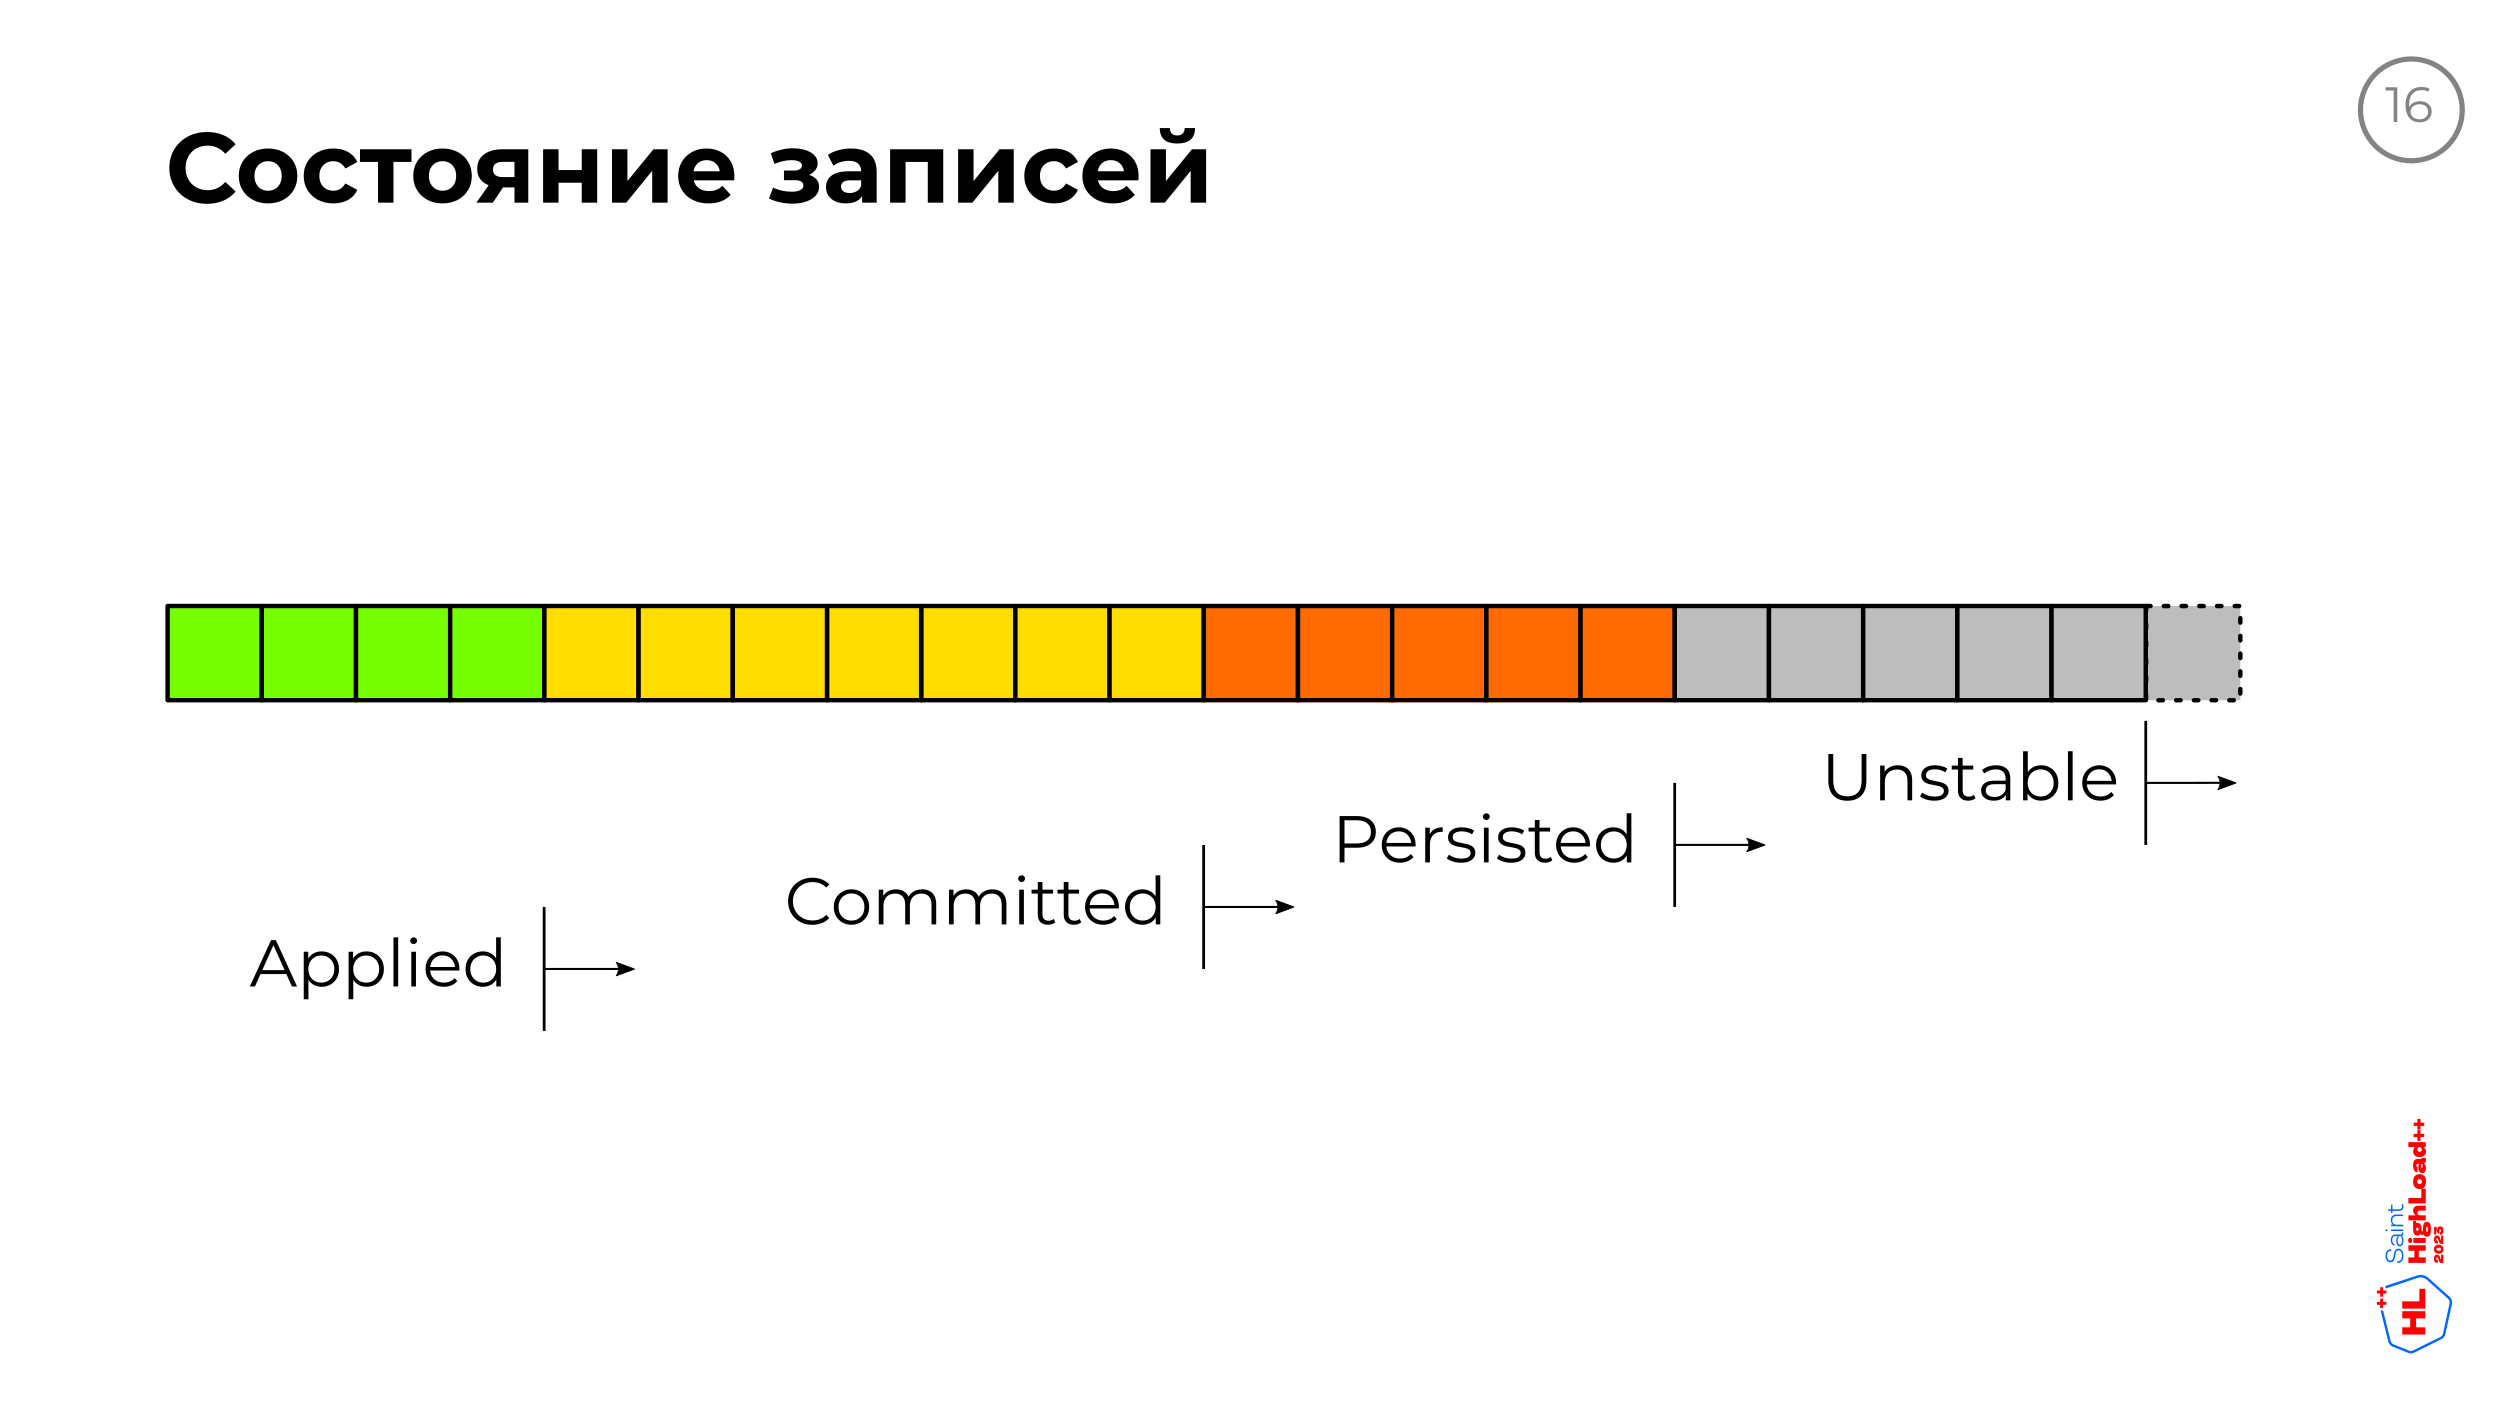 <?xml version="1.0" encoding="UTF-8"?>
<svg xmlns="http://www.w3.org/2000/svg" xmlns:xlink="http://www.w3.org/1999/xlink" width="906.96pt" height="510.96pt" viewBox="0 0 906.96 510.96" version="1.1">
<rect x="0" y="0" width="906.96" height="510.96" fill="#333333" stroke="none"/>
<defs>
<g>
<symbol overflow="visible" id="glyph0-0">
<path style="stroke:none;" d="M 15.066 0.426 C 13.109 0.426 11.297 0.105 9.629 -0.531 C 7.965 -1.168 6.52 -2.07 5.293 -3.238 C 4.07 -4.406 3.117 -5.785 2.438 -7.371 C 1.754 -8.957 1.414 -10.703 1.414 -12.602 C 1.414 -14.504 1.754 -16.25 2.438 -17.836 C 3.117 -19.422 4.074 -20.801 5.305 -21.969 C 6.539 -23.137 7.984 -24.039 9.652 -24.676 C 11.316 -25.312 13.129 -25.633 15.09 -25.633 C 17.27 -25.633 19.25 -25.254 21.02 -24.496 C 22.789 -23.742 24.27 -22.637 25.461 -21.176 L 21.727 -17.711 C 20.863 -18.691 19.906 -19.434 18.844 -19.934 C 17.785 -20.438 16.625 -20.688 15.367 -20.688 C 14.191 -20.688 13.109 -20.492 12.129 -20.102 C 11.148 -19.715 10.301 -19.16 9.578 -18.441 C 8.859 -17.723 8.305 -16.867 7.906 -15.879 C 7.508 -14.887 7.312 -13.797 7.312 -12.602 C 7.312 -11.41 7.508 -10.32 7.906 -9.328 C 8.305 -8.34 8.859 -7.484 9.578 -6.766 C 10.301 -6.047 11.148 -5.492 12.129 -5.105 C 13.109 -4.715 14.191 -4.52 15.367 -4.52 C 16.625 -4.52 17.785 -4.77 18.844 -5.273 C 19.906 -5.773 20.863 -6.523 21.727 -7.516 L 25.461 -4.051 C 24.27 -2.602 22.789 -1.496 21.02 -0.727 C 19.25 0.039 17.266 0.426 15.066 0.426 Z M 15.066 0.426 "/>
</symbol>
<symbol overflow="visible" id="glyph1-0">
<path style="stroke:none;" d="M 11.758 0.273 C 9.707 0.273 7.883 -0.152 6.285 -1.008 C 4.688 -1.863 3.43 -3.043 2.512 -4.543 C 1.594 -6.047 1.133 -7.766 1.133 -9.695 C 1.133 -11.645 1.594 -13.363 2.516 -14.855 C 3.438 -16.352 4.695 -17.523 6.285 -18.371 C 7.875 -19.219 9.699 -19.645 11.758 -19.645 C 13.816 -19.645 15.648 -19.219 17.25 -18.371 C 18.855 -17.523 20.113 -16.355 21.02 -14.863 C 21.93 -13.371 22.383 -11.648 22.383 -9.695 C 22.383 -7.758 21.93 -6.043 21.023 -4.539 C 20.117 -3.039 18.859 -1.863 17.25 -1.008 C 15.641 -0.152 13.809 0.273 11.758 0.273 Z M 11.758 -4.328 C 12.707 -4.328 13.551 -4.539 14.293 -4.965 C 15.031 -5.391 15.617 -6.008 16.051 -6.82 C 16.484 -7.637 16.703 -8.594 16.703 -9.695 C 16.703 -10.82 16.484 -11.777 16.051 -12.574 C 15.617 -13.371 15.031 -13.98 14.293 -14.406 C 13.551 -14.832 12.711 -15.047 11.77 -15.047 C 10.828 -15.047 9.988 -14.832 9.246 -14.406 C 8.508 -13.98 7.914 -13.371 7.477 -12.574 C 7.035 -11.777 6.816 -10.82 6.816 -9.695 C 6.816 -8.594 7.035 -7.637 7.477 -6.82 C 7.914 -6.008 8.504 -5.391 9.246 -4.965 C 9.984 -4.539 10.824 -4.328 11.758 -4.328 Z M 11.758 -4.328 "/>
</symbol>
<symbol overflow="visible" id="glyph1-1">
<path style="stroke:none;" d="M 11.918 0.273 C 9.836 0.273 7.977 -0.152 6.348 -1 C 4.719 -1.852 3.441 -3.027 2.52 -4.535 C 1.594 -6.039 1.133 -7.758 1.133 -9.691 C 1.133 -11.641 1.594 -13.363 2.52 -14.855 C 3.441 -16.348 4.719 -17.52 6.348 -18.371 C 7.977 -19.219 9.836 -19.645 11.918 -19.645 C 13.957 -19.645 15.734 -19.223 17.25 -18.379 C 18.766 -17.535 19.875 -16.324 20.582 -14.746 L 16.258 -12.387 C 15.734 -13.301 15.094 -13.973 14.34 -14.402 C 13.586 -14.832 12.766 -15.047 11.883 -15.047 C 10.934 -15.047 10.074 -14.832 9.305 -14.406 C 8.535 -13.98 7.926 -13.371 7.484 -12.574 C 7.039 -11.777 6.816 -10.816 6.816 -9.691 C 6.816 -8.566 7.039 -7.605 7.484 -6.805 C 7.926 -6.004 8.535 -5.391 9.305 -4.965 C 10.074 -4.539 10.934 -4.328 11.883 -4.328 C 12.766 -4.328 13.586 -4.539 14.34 -4.961 C 15.094 -5.383 15.734 -6.059 16.258 -6.984 L 20.582 -4.625 C 19.875 -3.062 18.766 -1.855 17.25 -1.004 C 15.734 -0.152 13.957 0.273 11.918 0.273 Z M 11.918 0.273 "/>
</symbol>
<symbol overflow="visible" id="glyph1-2">
<path style="stroke:none;" d="M 6.836 0 L 6.836 -16.066 L 8.102 -14.773 L 0.301 -14.773 L 0.301 -19.371 L 18.977 -19.371 L 18.977 -14.773 L 11.176 -14.773 L 12.441 -16.066 L 12.441 0 Z M 6.836 0 "/>
</symbol>
<symbol overflow="visible" id="glyph1-3">
<path style="stroke:none;" d="M 14.918 0 L 14.918 -6.453 L 15.688 -5.547 L 10.316 -5.547 C 7.543 -5.547 5.363 -6.125 3.777 -7.285 C 2.188 -8.441 1.395 -10.098 1.395 -12.25 C 1.395 -14.551 2.227 -16.312 3.898 -17.535 C 5.566 -18.758 7.816 -19.371 10.641 -19.371 L 19.926 -19.371 L 19.926 0 Z M 1.105 0 L 6.277 -7.367 L 11.988 -7.367 L 7.082 0 Z M 14.918 -8.172 L 14.918 -16.23 L 15.688 -14.809 L 10.777 -14.809 C 9.613 -14.809 8.715 -14.59 8.078 -14.156 C 7.445 -13.727 7.125 -13.023 7.125 -12.051 C 7.125 -10.203 8.316 -9.277 10.691 -9.277 L 15.688 -9.277 Z M 14.918 -8.172 "/>
</symbol>
<symbol overflow="visible" id="glyph1-4">
<path style="stroke:none;" d="M 2.691 0 L 2.691 -19.371 L 8.293 -19.371 L 8.293 -11.828 L 16.707 -11.828 L 16.707 -19.371 L 22.312 -19.371 L 22.312 0 L 16.707 0 L 16.707 -7.234 L 8.293 -7.234 L 8.293 0 Z M 2.691 0 "/>
</symbol>
<symbol overflow="visible" id="glyph1-5">
<path style="stroke:none;" d="M 2.691 0 L 2.691 -19.371 L 8.293 -19.371 L 8.293 -7.848 L 17.73 -19.371 L 22.871 -19.371 L 22.871 0 L 17.27 0 L 17.27 -11.539 L 7.871 0 Z M 2.691 0 "/>
</symbol>
<symbol overflow="visible" id="glyph1-6">
<path style="stroke:none;" d="M 12.16 0.273 C 9.949 0.273 8.016 -0.156 6.355 -1.016 C 4.699 -1.875 3.414 -3.059 2.5 -4.562 C 1.59 -6.066 1.133 -7.777 1.133 -9.691 C 1.133 -11.629 1.578 -13.344 2.473 -14.844 C 3.363 -16.344 4.594 -17.52 6.152 -18.371 C 7.715 -19.219 9.48 -19.645 11.449 -19.645 C 13.352 -19.645 15.062 -19.242 16.582 -18.438 C 18.102 -17.633 19.309 -16.48 20.195 -14.984 C 21.082 -13.484 21.527 -11.695 21.527 -9.605 C 21.527 -9.391 21.52 -9.145 21.5 -8.867 C 21.484 -8.594 21.465 -8.34 21.441 -8.109 L 5.695 -8.109 L 5.695 -11.383 L 18.469 -11.383 L 16.297 -10.406 C 16.312 -11.406 16.113 -12.281 15.699 -13.031 C 15.285 -13.781 14.719 -14.367 14 -14.789 C 13.281 -15.211 12.438 -15.426 11.477 -15.426 C 10.516 -15.426 9.668 -15.211 8.938 -14.789 C 8.207 -14.367 7.641 -13.777 7.238 -13.02 C 6.836 -12.262 6.637 -11.367 6.637 -10.34 L 6.637 -9.461 C 6.637 -8.406 6.867 -7.477 7.336 -6.684 C 7.801 -5.887 8.465 -5.273 9.32 -4.844 C 10.176 -4.414 11.176 -4.199 12.328 -4.199 C 13.355 -4.199 14.258 -4.355 15.035 -4.668 C 15.809 -4.98 16.531 -5.457 17.191 -6.094 L 20.18 -2.852 C 19.277 -1.836 18.156 -1.059 16.82 -0.527 C 15.48 0.008 13.926 0.273 12.16 0.273 Z M 12.16 0.273 "/>
</symbol>
<symbol overflow="visible" id="glyph1-7">
<path style="stroke:none;" d="M 9.238 0.359 C 11.078 0.359 12.723 0.113 14.176 -0.383 C 15.629 -0.875 16.785 -1.582 17.637 -2.5 C 18.492 -3.418 18.918 -4.504 18.918 -5.762 C 18.918 -7.227 18.301 -8.383 17.066 -9.23 C 15.836 -10.082 14.152 -10.508 12.027 -10.508 L 11.867 -9.391 C 13.105 -9.391 14.215 -9.605 15.191 -10.031 C 16.168 -10.461 16.945 -11.043 17.52 -11.781 C 18.094 -12.52 18.379 -13.355 18.379 -14.289 C 18.379 -15.465 17.961 -16.461 17.125 -17.277 C 16.293 -18.098 15.156 -18.723 13.715 -19.152 C 12.273 -19.582 10.652 -19.77 8.848 -19.715 C 7.625 -19.691 6.387 -19.527 5.141 -19.223 C 3.891 -18.918 2.637 -18.496 1.379 -17.953 L 2.738 -14.062 C 3.82 -14.504 4.879 -14.84 5.906 -15.07 C 6.934 -15.301 7.926 -15.418 8.887 -15.418 C 9.723 -15.418 10.422 -15.34 10.98 -15.188 C 11.543 -15.031 11.965 -14.809 12.25 -14.52 C 12.539 -14.227 12.684 -13.883 12.684 -13.484 C 12.684 -13.098 12.562 -12.762 12.328 -12.48 C 12.094 -12.195 11.75 -11.984 11.301 -11.848 C 10.855 -11.711 10.305 -11.641 9.648 -11.641 L 6.164 -11.641 L 6.164 -8.148 L 10.125 -8.148 C 11.141 -8.148 11.91 -7.988 12.434 -7.664 C 12.961 -7.34 13.223 -6.859 13.223 -6.211 C 13.223 -5.742 13.051 -5.336 12.711 -5 C 12.367 -4.664 11.883 -4.406 11.254 -4.23 C 10.621 -4.055 9.871 -3.969 9 -3.969 C 7.805 -3.969 6.625 -4.094 5.465 -4.352 C 4.301 -4.605 3.223 -4.973 2.227 -5.453 L 0.715 -1.5 C 1.973 -0.887 3.336 -0.422 4.809 -0.109 C 6.277 0.203 7.754 0.359 9.238 0.359 Z M 9.238 0.359 "/>
</symbol>
<symbol overflow="visible" id="glyph1-8">
<path style="stroke:none;" d="M 14.277 0 L 14.277 -3.777 L 13.941 -4.625 L 13.941 -11.379 C 13.941 -12.586 13.574 -13.523 12.84 -14.188 C 12.109 -14.848 10.98 -15.18 9.457 -15.18 C 8.438 -15.18 7.43 -15.02 6.43 -14.703 C 5.434 -14.383 4.578 -13.945 3.871 -13.395 L 1.867 -17.305 C 2.934 -18.066 4.207 -18.648 5.691 -19.047 C 7.18 -19.445 8.688 -19.645 10.227 -19.645 C 13.191 -19.645 15.488 -18.949 17.117 -17.559 C 18.746 -16.172 19.559 -14.008 19.559 -11.066 L 19.559 0 Z M 8.391 0.273 C 6.887 0.273 5.594 0.02 4.512 -0.488 C 3.43 -1 2.605 -1.695 2.031 -2.586 C 1.457 -3.473 1.168 -4.473 1.168 -5.586 C 1.168 -6.73 1.449 -7.734 2.012 -8.602 C 2.574 -9.469 3.465 -10.148 4.688 -10.641 C 5.914 -11.133 7.508 -11.379 9.477 -11.379 L 14.602 -11.379 L 14.602 -8.105 L 10.102 -8.105 C 8.773 -8.105 7.863 -7.891 7.371 -7.461 C 6.883 -7.035 6.637 -6.484 6.637 -5.816 C 6.637 -5.113 6.918 -4.551 7.473 -4.129 C 8.031 -3.707 8.801 -3.492 9.777 -3.492 C 10.719 -3.492 11.566 -3.715 12.316 -4.152 C 13.066 -4.59 13.609 -5.246 13.941 -6.129 L 14.789 -3.52 C 14.391 -2.285 13.652 -1.348 12.57 -0.699 C 11.488 -0.051 10.098 0.273 8.391 0.273 Z M 8.391 0.273 "/>
</symbol>
<symbol overflow="visible" id="glyph1-9">
<path style="stroke:none;" d="M 2.691 0 L 2.691 -19.371 L 21.961 -19.371 L 21.961 0 L 16.355 0 L 16.355 -16.031 L 17.621 -14.773 L 7.027 -14.773 L 8.293 -16.031 L 8.293 0 Z M 2.691 0 "/>
</symbol>
<symbol overflow="visible" id="glyph1-10">
<path style="stroke:none;" d="M 2.691 0 L 2.691 -19.371 L 8.293 -19.371 L 8.293 -7.848 L 17.73 -19.371 L 22.871 -19.371 L 22.871 0 L 17.27 0 L 17.27 -11.539 L 7.871 0 Z M 12.422 -21.449 C 10.324 -21.449 8.738 -21.914 7.672 -22.848 C 6.602 -23.781 6.062 -25.184 6.047 -27.055 L 9.727 -27.055 C 9.738 -26.223 9.965 -25.57 10.402 -25.09 C 10.84 -24.613 11.504 -24.375 12.387 -24.375 C 13.262 -24.375 13.93 -24.613 14.387 -25.09 C 14.848 -25.57 15.086 -26.223 15.098 -27.055 L 18.848 -27.055 C 18.836 -25.184 18.289 -23.781 17.211 -22.848 C 16.133 -21.914 14.539 -21.449 12.422 -21.449 Z M 12.422 -21.449 "/>
</symbol>
<symbol overflow="visible" id="glyph2-0">
<path style="stroke:none;" d=""/>
</symbol>
<symbol overflow="visible" id="glyph3-0">
<path style="stroke:none;" d="M 3.125 0 L 3.125 -12.059 L 3.707 -11.445 L 0.16 -11.445 L 0.16 -12.602 L 4.438 -12.602 L 4.438 0 Z M 3.125 0 "/>
</symbol>
<symbol overflow="visible" id="glyph3-1">
<path style="stroke:none;" d="M 6.102 0.117 C 4.988 0.117 4.047 -0.133 3.273 -0.633 C 2.504 -1.133 1.922 -1.852 1.523 -2.793 C 1.129 -3.734 0.93 -4.867 0.93 -6.191 C 0.93 -7.621 1.172 -8.816 1.66 -9.785 C 2.148 -10.75 2.824 -11.48 3.691 -11.977 C 4.555 -12.473 5.559 -12.719 6.691 -12.719 C 7.258 -12.719 7.801 -12.664 8.316 -12.559 C 8.836 -12.449 9.289 -12.27 9.684 -12.023 L 9.164 -10.98 C 8.84 -11.199 8.469 -11.352 8.047 -11.438 C 7.629 -11.527 7.184 -11.57 6.715 -11.57 C 5.355 -11.57 4.277 -11.141 3.469 -10.273 C 2.664 -9.41 2.258 -8.121 2.258 -6.41 C 2.258 -6.145 2.273 -5.816 2.301 -5.426 C 2.328 -5.039 2.398 -4.652 2.508 -4.27 L 2.059 -4.602 C 2.184 -5.23 2.441 -5.766 2.824 -6.207 C 3.211 -6.648 3.691 -6.98 4.27 -7.207 C 4.848 -7.434 5.477 -7.543 6.156 -7.543 C 6.996 -7.543 7.734 -7.391 8.371 -7.078 C 9.004 -6.77 9.504 -6.332 9.867 -5.766 C 10.23 -5.199 10.41 -4.535 10.41 -3.77 C 10.41 -2.984 10.223 -2.301 9.848 -1.719 C 9.473 -1.137 8.957 -0.684 8.309 -0.363 C 7.656 -0.043 6.922 0.117 6.102 0.117 Z M 6.051 -0.98 C 6.652 -0.98 7.188 -1.094 7.648 -1.32 C 8.109 -1.543 8.469 -1.863 8.73 -2.273 C 8.992 -2.688 9.121 -3.168 9.121 -3.719 C 9.121 -4.551 8.84 -5.211 8.273 -5.707 C 7.707 -6.199 6.934 -6.449 5.953 -6.449 C 5.316 -6.449 4.754 -6.328 4.27 -6.086 C 3.785 -5.844 3.406 -5.512 3.137 -5.098 C 2.863 -4.684 2.727 -4.215 2.727 -3.691 C 2.727 -3.234 2.852 -2.797 3.105 -2.379 C 3.355 -1.965 3.73 -1.629 4.227 -1.371 C 4.723 -1.109 5.328 -0.98 6.051 -0.98 Z M 6.051 -0.98 "/>
</symbol>
</g>
<clipPath id="clip1">
  <path d="M 0 0 L 906.961 0 L 906.961 510.891 L 0 510.891 Z M 0 0 "/>
</clipPath>
<clipPath id="clip2">
  <path d="M 60.016 219 L 95 219 L 95 255 L 60.016 255 Z M 60.016 219 "/>
</clipPath>
<clipPath id="clip3">
  <path d="M 60.016 219 L 96 219 L 96 255 L 60.016 255 Z M 60.016 219 "/>
</clipPath>
</defs>
<g id="surface1">
<g clip-path="url(#clip1)" clip-rule="nonzero">
<path style=" stroke:none;fill-rule:nonzero;fill:rgb(100%,100%,100%);fill-opacity:1;" d="M 0 0 L 907 0 L 907 510.891 L 0 510.891 Z M 0 0 "/>
</g>
<path style=" stroke:none;fill-rule:nonzero;fill:rgb(0%,39.999%,100%);fill-opacity:1;" d="M 889.59 472.477 C 889.59 472.664 889.57 472.852 889.527 473.039 L 887.133 484.02 C 886.961 484.805 886.449 485.457 885.73 485.816 L 875.801 490.727 C 875.129 491.059 874.344 491.09 873.652 490.809 L 868.012 488.531 C 867.23 488.215 866.645 487.543 866.441 486.727 L 863.648 475.426 L 864.555 475.426 L 867.297 486.516 C 867.43 487.055 867.82 487.504 868.336 487.715 L 873.98 489.992 C 874.441 490.18 874.961 490.16 875.41 489.938 L 885.34 485.027 C 885.816 484.789 886.156 484.355 886.273 483.832 L 888.668 472.852 C 888.805 472.238 888.594 471.594 888.125 471.176 L 880.344 464.223 C 879.496 463.465 878.293 463.211 877.211 463.562 L 865.387 467.473 L 865.387 466.516 L 876.941 462.727 C 878.32 462.277 879.848 462.598 880.93 463.566 L 888.711 470.52 C 889.277 471.023 889.59 471.742 889.59 472.48 Z M 889.59 472.477 "/>
<path style=" stroke:none;fill-rule:nonzero;fill:rgb(100%,0%,0%);fill-opacity:1;" d="M 864.543 471.109 L 864.543 472.289 L 865.742 472.289 L 865.742 473.367 L 864.543 473.367 L 864.543 474.547 L 863.5 474.547 L 863.5 473.367 L 862.309 473.367 L 862.309 472.289 L 863.5 472.289 L 863.5 471.109 Z M 864.543 471.109 "/>
<path style=" stroke:none;fill-rule:nonzero;fill:rgb(100%,0%,0%);fill-opacity:1;" d="M 864.543 466.992 L 864.543 468.176 L 865.742 468.176 L 865.742 469.254 L 864.543 469.254 L 864.543 470.434 L 863.5 470.434 L 863.5 469.254 L 862.309 469.254 L 862.309 468.176 L 863.5 468.176 L 863.5 466.992 Z M 864.543 466.992 "/>
<path style=" stroke:none;fill-rule:nonzero;fill:rgb(100%,0%,0%);fill-opacity:1;" d="M 879.855 475.68 L 879.855 478.305 L 876.516 478.305 L 876.516 481.527 L 879.855 481.527 L 879.855 484.156 L 871.496 484.156 L 871.496 481.527 L 874.367 481.527 L 874.367 478.305 L 871.496 478.305 L 871.496 475.68 Z M 879.855 475.68 "/>
<path style=" stroke:none;fill-rule:nonzero;fill:rgb(100%,0%,0%);fill-opacity:1;" d="M 877.707 472.102 L 877.707 467.566 L 879.855 467.566 L 879.855 474.73 L 871.496 474.73 L 871.496 472.102 Z M 877.707 472.102 "/>
<path style=" stroke:none;fill-rule:nonzero;fill:rgb(0%,39.999%,100%);fill-opacity:1;" d="M 870.133 453.582 C 869.891 453.582 869.688 453.66 869.527 453.812 C 869.367 453.969 869.254 454.18 869.18 454.449 C 869.125 454.641 869.062 454.949 868.988 455.371 C 868.914 455.789 868.863 456.078 868.832 456.23 C 868.762 456.539 868.676 456.824 868.566 457.086 C 868.457 457.344 868.285 457.551 868.047 457.711 C 867.812 457.871 867.52 457.953 867.168 457.953 C 866.637 457.953 866.215 457.73 865.906 457.289 C 865.602 456.844 865.449 456.277 865.449 455.59 C 865.449 454.902 865.605 454.316 865.918 453.875 C 866.234 453.441 866.688 453.227 867.281 453.227 L 867.461 453.227 L 867.461 453.824 L 867.281 453.824 C 866.848 453.824 866.523 453.984 866.312 454.305 C 866.098 454.625 865.988 455.051 865.988 455.59 C 865.988 456.125 866.094 456.539 866.297 456.859 C 866.504 457.191 866.793 457.352 867.168 457.352 C 867.414 457.352 867.625 457.277 867.793 457.125 C 867.961 456.969 868.082 456.758 868.164 456.492 C 868.223 456.289 868.297 455.957 868.383 455.492 C 868.473 455.031 868.523 454.766 868.539 454.703 C 868.602 454.395 868.691 454.113 868.801 453.852 C 868.91 453.594 869.074 453.387 869.297 453.223 C 869.523 453.066 869.801 452.988 870.133 452.988 C 870.707 452.988 871.148 453.227 871.461 453.711 C 871.777 454.199 871.934 454.812 871.934 455.555 C 871.934 456.297 871.77 456.914 871.441 457.391 C 871.113 457.871 870.648 458.113 870.051 458.113 L 869.695 458.113 L 869.695 457.516 L 870.051 457.516 C 870.5 457.516 870.836 457.332 871.062 456.969 C 871.285 456.602 871.398 456.133 871.398 455.551 C 871.398 454.969 871.289 454.5 871.074 454.133 C 870.863 453.762 870.547 453.578 870.133 453.578 Z M 870.133 453.582 "/>
<path style=" stroke:none;fill-rule:nonzero;fill:rgb(0%,39.999%,100%);fill-opacity:1;" d="M 870.641 452.137 C 870.211 452.137 869.887 451.941 869.66 451.555 C 869.434 451.168 869.324 450.684 869.324 450.098 C 869.324 449.789 869.363 449.496 869.438 449.211 C 869.516 448.934 869.594 448.734 869.664 448.617 L 869.781 448.43 L 868.973 448.43 C 868.613 448.43 868.336 448.566 868.145 448.836 C 867.957 449.113 867.863 449.453 867.863 449.863 C 867.863 450.27 867.949 450.605 868.109 450.898 C 868.273 451.191 868.477 451.34 868.719 451.34 L 868.719 451.898 C 868.355 451.883 868.035 451.703 867.758 451.359 C 867.48 451.008 867.344 450.516 867.344 449.879 C 867.344 449.305 867.48 448.828 867.754 448.445 C 868.035 448.062 868.441 447.871 868.973 447.871 L 870.84 447.871 C 871.051 447.871 871.199 447.836 871.289 447.77 C 871.375 447.707 871.418 447.594 871.418 447.438 C 871.418 447.34 871.406 447.258 871.383 447.199 L 871.359 447.172 L 871.848 447.172 C 871.891 447.254 871.91 447.375 871.91 447.531 C 871.91 447.809 871.848 448.012 871.719 448.129 C 871.602 448.254 871.504 448.328 871.434 448.352 L 871.379 448.359 L 871.379 448.387 C 871.414 448.406 871.48 448.496 871.57 448.648 C 871.637 448.758 871.695 448.871 871.742 448.984 C 871.871 449.27 871.934 449.629 871.934 450.062 C 871.934 450.668 871.832 451.168 871.617 451.555 C 871.406 451.938 871.082 452.137 870.641 452.137 Z M 870.641 451.559 C 871.156 451.559 871.414 451.035 871.414 449.992 C 871.414 449.684 871.367 449.398 871.277 449.137 C 871.188 448.875 871.113 448.699 871.055 448.617 C 870.996 448.539 870.945 448.473 870.91 448.434 L 870.289 448.434 C 870.262 448.453 870.219 448.508 870.16 448.605 C 870.102 448.707 870.031 448.891 869.957 449.141 C 869.883 449.402 869.844 449.688 869.844 449.996 C 869.844 450.609 869.953 451.055 870.168 451.328 C 870.289 451.48 870.449 451.559 870.641 451.559 Z M 870.641 451.559 "/>
<path style=" stroke:none;fill-rule:nonzero;fill:rgb(0%,39.999%,100%);fill-opacity:1;" d="M 866.039 446.574 C 865.977 446.641 865.895 446.676 865.793 446.676 C 865.691 446.676 865.605 446.641 865.543 446.574 C 865.48 446.504 865.449 446.418 865.449 446.305 C 865.449 446.191 865.48 446.105 865.543 446.035 C 865.605 445.969 865.691 445.934 865.793 445.934 C 865.895 445.934 865.977 445.969 866.039 446.035 C 866.105 446.102 866.137 446.191 866.137 446.305 C 866.137 446.418 866.105 446.508 866.039 446.574 Z M 867.43 446.586 L 867.43 446.027 L 871.844 446.027 L 871.844 446.586 Z M 867.43 446.586 "/>
<path style=" stroke:none;fill-rule:nonzero;fill:rgb(0%,39.999%,100%);fill-opacity:1;" d="M 871.844 440.621 L 871.844 441.18 L 869.48 441.18 C 868.922 441.18 868.512 441.32 868.254 441.605 C 867.992 441.895 867.863 442.273 867.863 442.742 C 867.863 443.246 868.016 443.633 868.316 443.898 C 868.617 444.168 869.012 444.301 869.504 444.301 L 871.844 444.301 L 871.844 444.859 L 867.43 444.859 L 867.43 444.301 L 868.125 444.301 L 868.125 444.266 C 868.059 444.234 867.969 444.16 867.852 444.043 C 867.762 443.949 867.684 443.844 867.613 443.734 C 867.539 443.605 867.473 443.441 867.422 443.238 C 867.367 443.031 867.344 442.82 867.344 442.598 C 867.344 442.027 867.512 441.555 867.848 441.184 C 868.184 440.809 868.695 440.621 869.379 440.621 L 871.848 440.621 Z M 871.844 440.621 "/>
<path style=" stroke:none;fill-rule:nonzero;fill:rgb(0%,39.999%,100%);fill-opacity:1;" d="M 870.27 439.273 L 867.953 439.273 L 867.953 440.039 L 867.43 440.039 L 867.43 439.273 L 866.438 439.273 L 866.438 438.715 L 867.43 438.715 L 867.43 437.02 L 867.953 437.02 L 867.953 438.715 L 870.203 438.715 C 871.008 438.715 871.41 438.375 871.414 437.691 C 871.414 437.539 871.395 437.395 871.363 437.25 C 871.328 437.105 871.289 437 871.25 436.926 L 871.199 436.84 L 871.727 436.84 C 871.863 437.055 871.93 437.355 871.93 437.742 C 871.93 438.199 871.793 438.57 871.52 438.848 C 871.242 439.129 870.824 439.27 870.27 439.27 Z M 870.27 439.273 "/>
<path style=" stroke:none;fill-rule:nonzero;fill:rgb(100%,0%,0%);fill-opacity:1;" d="M 880.031 451.766 L 880.031 453.746 L 877.512 453.746 L 877.512 456.176 L 880.031 456.176 L 880.031 458.16 L 873.723 458.16 L 873.723 456.176 L 875.887 456.176 L 875.887 453.746 L 873.723 453.746 L 873.723 451.766 Z M 880.031 451.766 "/>
<path style=" stroke:none;fill-rule:nonzero;fill:rgb(100%,0%,0%);fill-opacity:1;" d="M 874.367 450.953 C 874.129 450.953 873.949 450.871 873.824 450.703 C 873.699 450.539 873.637 450.305 873.637 450 C 873.637 449.695 873.699 449.48 873.828 449.312 C 873.953 449.145 874.133 449.062 874.367 449.062 C 874.598 449.062 874.789 449.145 874.918 449.312 C 875.051 449.48 875.113 449.707 875.113 450 C 875.113 450.289 875.051 450.539 874.922 450.703 C 874.793 450.871 874.609 450.953 874.367 450.953 Z M 875.527 450.91 L 875.527 449.109 L 880.031 449.109 L 880.031 450.91 Z M 875.527 450.91 "/>
<path style=" stroke:none;fill-rule:nonzero;fill:rgb(100%,0%,0%);fill-opacity:1;" d="M 876.969 448.266 C 876.488 448.266 876.113 448.059 875.844 447.648 C 875.574 447.238 875.438 446.676 875.438 445.957 L 875.438 442.938 L 876.551 442.938 L 876.551 443.762 C 876.754 443.688 876.918 443.652 877.039 443.652 C 877.516 443.652 877.875 443.855 878.125 444.258 C 878.375 444.668 878.5 445.23 878.5 445.957 C 878.5 446.496 878.582 446.77 878.75 446.77 C 878.906 446.77 878.984 446.5 878.984 445.957 C 878.984 445.078 879.094 444.41 879.312 443.945 C 879.535 443.484 879.918 443.254 880.461 443.254 C 881.008 443.254 881.371 443.484 881.594 443.945 C 881.812 444.41 881.922 445.078 881.922 445.957 C 881.922 446.836 881.812 447.5 881.598 447.969 C 881.375 448.434 880.996 448.664 880.461 448.664 C 880.18 448.664 879.938 448.59 879.734 448.438 C 879.535 448.293 879.406 448.148 879.344 448.004 L 879.254 447.789 L 879.219 447.789 C 879.18 447.871 879.113 447.949 879.016 448.023 C 878.934 448.082 878.848 448.113 878.75 448.113 C 878.633 448.113 878.523 448.07 878.426 447.988 C 878.336 447.902 878.27 447.816 878.227 447.734 L 878.184 447.609 L 878.148 447.609 C 878.125 447.664 878.07 447.738 877.984 447.836 C 877.914 447.918 877.84 447.984 877.766 448.035 C 877.543 448.191 877.277 448.27 876.969 448.27 Z M 880.719 445.238 C 880.672 445.094 880.59 445.02 880.461 445.02 C 880.336 445.02 880.254 445.094 880.211 445.238 C 880.172 445.395 880.152 445.633 880.152 445.957 C 880.152 446.281 880.172 446.523 880.211 446.676 C 880.254 446.82 880.336 446.895 880.461 446.895 C 880.586 446.895 880.672 446.82 880.719 446.676 C 880.758 446.527 880.777 446.285 880.777 445.957 C 880.777 445.629 880.758 445.395 880.719 445.238 Z M 877.418 445.957 C 877.418 445.578 877.273 445.391 876.977 445.391 C 876.68 445.391 876.535 445.578 876.535 445.957 C 876.535 446.336 876.684 446.543 876.977 446.543 C 877.121 446.547 877.234 446.496 877.309 446.398 C 877.383 446.301 877.422 446.152 877.422 445.957 Z M 877.418 445.957 "/>
<path style=" stroke:none;fill-rule:nonzero;fill:rgb(100%,0%,0%);fill-opacity:1;" d="M 880.031 437.402 L 880.031 439.203 L 877.859 439.203 C 877.602 439.203 877.398 439.277 877.246 439.434 C 877.09 439.586 877.016 439.793 877.016 440.062 C 877.016 440.328 877.09 440.547 877.242 440.691 C 877.395 440.844 877.598 440.914 877.859 440.914 L 880.031 440.914 L 880.031 442.719 L 873.727 442.719 L 873.727 440.914 L 876.34 440.914 L 876.34 440.828 C 876.27 440.809 876.16 440.738 876.023 440.625 C 875.926 440.547 875.836 440.449 875.754 440.332 C 875.668 440.207 875.594 440.043 875.531 439.84 C 875.473 439.637 875.441 439.426 875.441 439.203 C 875.441 438.645 875.598 438.203 875.91 437.883 C 876.227 437.562 876.703 437.402 877.332 437.402 Z M 880.031 437.402 "/>
<path style=" stroke:none;fill-rule:nonzero;fill:rgb(100%,0%,0%);fill-opacity:1;" d="M 878.41 434.609 L 878.41 431.188 L 880.031 431.188 L 880.031 436.594 L 873.723 436.594 L 873.723 434.609 Z M 878.41 434.609 "/>
<path style=" stroke:none;fill-rule:nonzero;fill:rgb(100%,0%,0%);fill-opacity:1;" d="M 879.527 430.633 C 879.133 431.121 878.547 431.367 877.781 431.367 C 877.016 431.367 876.43 431.121 876.035 430.633 C 875.641 430.145 875.441 429.488 875.441 428.66 C 875.441 427.836 875.641 427.18 876.035 426.695 C 876.43 426.203 877.016 425.961 877.781 425.961 C 878.547 425.961 879.133 426.203 879.527 426.695 C 879.922 427.18 880.121 427.836 880.121 428.66 C 880.121 429.484 879.922 430.145 879.527 430.633 Z M 878.398 428.016 C 878.246 427.867 878.039 427.789 877.781 427.789 C 877.523 427.789 877.316 427.867 877.16 428.016 C 877.008 428.164 876.934 428.379 876.934 428.66 C 876.934 428.941 877.008 429.164 877.16 429.312 C 877.316 429.461 877.523 429.539 877.781 429.539 C 878.039 429.539 878.246 429.461 878.398 429.312 C 878.551 429.164 878.633 428.945 878.633 428.66 C 878.633 428.375 878.555 428.164 878.398 428.016 Z M 878.398 428.016 "/>
<path style=" stroke:none;fill-rule:nonzero;fill:rgb(100%,0%,0%);fill-opacity:1;" d="M 878.727 425.559 C 878.25 425.559 877.898 425.379 877.668 425.012 C 877.441 424.645 877.332 424.164 877.332 423.578 C 877.332 423.281 877.355 423.016 877.406 422.785 C 877.453 422.562 877.504 422.414 877.562 422.344 L 877.633 422.246 L 877.059 422.246 C 876.922 422.246 876.82 422.289 876.754 422.375 C 876.688 422.461 876.652 422.613 876.652 422.832 C 876.652 423.227 876.789 423.426 877.059 423.426 L 877.059 425.32 C 876.527 425.32 876.125 425.105 875.852 424.68 C 875.578 424.25 875.438 423.637 875.438 422.832 C 875.438 422.023 875.57 421.422 875.832 421.031 C 876.094 420.641 876.5 420.445 877.059 420.445 L 878.184 420.445 C 878.324 420.445 878.422 420.43 878.477 420.395 C 878.535 420.363 878.562 420.301 878.562 420.219 L 878.543 420.082 L 880.031 420.082 C 880.09 420.219 880.117 420.457 880.117 420.801 C 880.117 421.176 880.031 421.469 879.867 421.676 C 879.734 421.852 879.602 421.969 879.473 422.039 L 879.402 422.062 L 879.402 422.156 C 879.48 422.188 879.562 422.238 879.652 422.316 C 879.738 422.395 879.812 422.484 879.875 422.59 C 879.941 422.703 880 422.867 880.047 423.078 C 880.094 423.285 880.117 423.512 880.117 423.754 C 880.117 424.281 880 424.711 879.766 425.055 C 879.535 425.391 879.188 425.559 878.723 425.559 Z M 878.598 423.758 C 878.793 423.758 878.891 423.504 878.891 423 C 878.891 422.496 878.793 422.246 878.598 422.246 C 878.406 422.246 878.312 422.496 878.312 423 C 878.312 423.504 878.41 423.758 878.598 423.758 Z M 878.598 423.758 "/>
<path style=" stroke:none;fill-rule:nonzero;fill:rgb(100%,0%,0%);fill-opacity:1;" d="M 879.512 419.184 C 879.109 419.57 878.531 419.766 877.777 419.766 C 877.027 419.766 876.449 419.574 876.047 419.184 C 875.641 418.797 875.438 418.312 875.438 417.734 C 875.438 417.418 875.484 417.133 875.57 416.883 C 875.664 416.633 875.754 416.465 875.844 416.375 L 875.977 416.238 L 875.977 416.16 L 873.723 416.16 L 873.723 414.359 L 880.031 414.359 L 880.031 416.16 L 879.223 416.16 L 879.223 416.25 C 879.324 416.297 879.43 416.363 879.535 416.441 C 879.645 416.531 879.734 416.625 879.805 416.719 C 879.891 416.836 879.965 416.984 880.027 417.168 C 880.09 417.352 880.121 417.539 880.121 417.738 C 880.121 418.316 879.918 418.797 879.512 419.188 Z M 877.219 417.648 C 877.359 417.797 877.543 417.875 877.777 417.875 C 878.016 417.875 878.199 417.801 878.34 417.652 C 878.477 417.504 878.547 417.293 878.547 417.016 C 878.547 416.734 878.477 416.531 878.34 416.383 C 878.203 416.234 878.016 416.16 877.777 416.16 C 877.543 416.16 877.352 416.234 877.215 416.387 C 877.082 416.535 877.016 416.746 877.016 417.016 C 877.016 417.285 877.082 417.504 877.219 417.648 Z M 877.219 417.648 "/>
<path style=" stroke:none;fill-rule:nonzero;fill:rgb(100%,0%,0%);fill-opacity:1;" d="M 878.113 411.344 L 879.445 411.344 L 879.445 412.516 L 878.113 412.516 L 878.113 413.871 L 876.98 413.871 L 876.98 412.516 L 875.648 412.516 L 875.648 411.344 L 876.98 411.344 L 876.98 409.996 L 878.113 409.996 Z M 878.113 411.344 "/>
<path style=" stroke:none;fill-rule:nonzero;fill:rgb(100%,0%,0%);fill-opacity:1;" d="M 878.113 407.293 L 879.445 407.293 L 879.445 408.465 L 878.113 408.465 L 878.113 409.816 L 876.98 409.816 L 876.98 408.465 L 875.648 408.465 L 875.648 407.293 L 876.98 407.293 L 876.98 405.941 L 878.113 405.941 Z M 878.113 407.293 "/>
<path style=" stroke:none;fill-rule:nonzero;fill:rgb(100%,0%,0%);fill-opacity:1;" d="M 886.383 455.164 L 886.383 458.238 L 885.715 458.238 C 885.559 458.238 885.418 458.199 885.297 458.129 C 885.176 458.055 885.078 457.957 885.004 457.832 C 884.875 457.621 884.766 457.344 884.672 457.004 C 884.648 456.906 884.621 456.824 884.602 456.754 C 884.582 456.688 884.555 456.617 884.52 456.543 C 884.488 456.465 884.457 456.406 884.422 456.363 C 884.391 456.316 884.348 456.277 884.301 456.25 C 884.25 456.219 884.199 456.207 884.145 456.207 C 883.941 456.207 883.844 456.355 883.844 456.652 C 883.844 456.949 883.977 457.102 884.238 457.102 L 884.414 457.102 L 884.414 458.148 L 884.238 458.148 C 883.809 458.148 883.492 458.027 883.293 457.781 C 883.102 457.539 883 457.16 883 456.656 C 883 456.145 883.098 455.773 883.281 455.527 C 883.473 455.281 883.758 455.156 884.145 455.156 C 884.359 455.156 884.551 455.223 884.715 455.352 C 884.879 455.473 885.004 455.633 885.09 455.816 C 885.172 455.988 885.242 456.172 885.305 456.363 C 885.355 456.523 885.402 456.676 885.449 456.828 C 885.492 456.957 885.535 457.02 885.574 457.02 L 885.574 455.164 L 886.387 455.164 Z M 886.383 455.164 "/>
<path style=" stroke:none;fill-rule:nonzero;fill:rgb(100%,0%,0%);fill-opacity:1;" d="M 883.461 451.996 C 883.77 451.703 884.188 451.559 884.715 451.559 C 885.242 451.559 885.66 451.707 885.965 451.996 C 886.277 452.285 886.43 452.688 886.43 453.203 C 886.43 453.719 886.277 454.121 885.965 454.41 C 885.656 454.703 885.242 454.848 884.715 454.848 C 884.188 454.848 883.77 454.703 883.461 454.41 C 883.156 454.121 883 453.719 883 453.203 C 883 452.691 883.156 452.285 883.461 451.996 Z M 883.891 453.203 C 883.891 453.57 884.168 453.754 884.715 453.754 C 885.262 453.754 885.539 453.57 885.539 453.203 C 885.539 452.836 885.266 452.656 884.715 452.656 C 884.164 452.656 883.891 452.84 883.891 453.203 Z M 883.891 453.203 "/>
<path style=" stroke:none;fill-rule:nonzero;fill:rgb(100%,0%,0%);fill-opacity:1;" d="M 886.383 448.207 L 886.383 451.277 L 885.715 451.277 C 885.559 451.277 885.418 451.242 885.297 451.172 C 885.176 451.098 885.078 451 885.004 450.875 C 884.875 450.66 884.766 450.387 884.672 450.047 C 884.648 449.949 884.621 449.867 884.602 449.797 C 884.582 449.73 884.555 449.66 884.52 449.586 C 884.488 449.508 884.457 449.449 884.422 449.402 C 884.391 449.359 884.348 449.32 884.301 449.293 C 884.25 449.262 884.199 449.246 884.145 449.246 C 883.941 449.246 883.844 449.395 883.844 449.695 C 883.844 449.992 883.977 450.145 884.238 450.145 L 884.414 450.145 L 884.414 451.191 L 884.238 451.191 C 883.809 451.191 883.492 451.07 883.293 450.824 C 883.102 450.582 883 450.203 883 449.695 C 883 449.188 883.098 448.816 883.281 448.57 C 883.473 448.324 883.758 448.199 884.145 448.199 C 884.359 448.199 884.551 448.266 884.715 448.391 C 884.879 448.516 885.004 448.672 885.09 448.859 C 885.172 449.031 885.242 449.215 885.305 449.402 C 885.355 449.562 885.402 449.719 885.449 449.871 C 885.492 449.996 885.535 450.062 885.574 450.062 L 885.574 448.207 L 886.387 448.207 Z M 886.383 448.207 "/>
<path style=" stroke:none;fill-rule:nonzero;fill:rgb(100%,0%,0%);fill-opacity:1;" d="M 883.859 446.566 L 883.859 447.836 L 883.047 447.836 L 883.047 445.078 L 883.859 445.078 L 884.176 445.891 L 884.273 446.281 L 884.379 446.281 L 884.293 445.891 C 884.293 445.582 884.379 445.34 884.555 445.164 C 884.734 444.988 884.973 444.898 885.273 444.898 C 886.047 444.898 886.43 445.414 886.43 446.441 C 886.43 447.473 886.043 447.988 885.273 447.988 L 885.199 447.988 L 885.199 446.938 L 885.273 446.938 C 885.387 446.938 885.461 446.898 885.504 446.816 C 885.551 446.734 885.574 446.609 885.574 446.441 C 885.574 446.277 885.551 446.148 885.504 446.07 C 885.461 445.988 885.387 445.949 885.273 445.949 C 885.16 445.949 885.074 445.988 885.027 446.07 C 884.98 446.148 884.957 446.277 884.957 446.441 L 884.957 447.555 L 884.395 447.555 L 883.973 446.566 L 883.855 446.176 L 883.754 446.176 L 883.855 446.566 Z M 883.859 446.566 "/>
<path style="fill:none;stroke-width:2;stroke-linecap:butt;stroke-linejoin:miter;stroke:rgb(51.369%,51.369%,51.369%);stroke-opacity:1;stroke-miterlimit:4;" d="M 945.217 41.386 C 945.217 42.027 945.188 42.664 945.126 43.3 C 945.059 43.937 944.968 44.57 944.844 45.198 C 944.716 45.827 944.563 46.447 944.377 47.059 C 944.191 47.671 943.976 48.275 943.732 48.866 C 943.484 49.457 943.211 50.032 942.909 50.598 C 942.607 51.161 942.281 51.711 941.925 52.244 C 941.57 52.773 941.189 53.29 940.784 53.782 C 940.375 54.278 939.949 54.754 939.494 55.205 C 939.043 55.655 938.568 56.085 938.071 56.491 C 937.579 56.9 937.067 57.28 936.533 57.636 C 936 57.992 935.454 58.318 934.888 58.62 C 934.325 58.922 933.746 59.195 933.155 59.443 C 932.564 59.687 931.96 59.902 931.348 60.088 C 930.736 60.274 930.116 60.427 929.487 60.551 C 928.859 60.679 928.226 60.77 927.589 60.836 C 926.953 60.898 926.316 60.927 925.675 60.927 C 925.034 60.927 924.397 60.898 923.761 60.836 C 923.124 60.77 922.491 60.679 921.863 60.555 C 921.234 60.427 920.614 60.274 920.002 60.088 C 919.39 59.902 918.786 59.687 918.195 59.443 C 917.604 59.195 917.025 58.922 916.463 58.62 C 915.896 58.318 915.35 57.992 914.817 57.636 C 914.283 57.28 913.771 56.9 913.279 56.491 C 912.782 56.085 912.307 55.655 911.856 55.205 C 911.401 54.754 910.976 54.278 910.566 53.782 C 910.161 53.29 909.781 52.773 909.425 52.244 C 909.069 51.711 908.743 51.161 908.441 50.598 C 908.139 50.032 907.866 49.457 907.618 48.866 C 907.374 48.275 907.159 47.671 906.973 47.059 C 906.787 46.447 906.634 45.827 906.506 45.198 C 906.382 44.57 906.287 43.937 906.225 43.3 C 906.162 42.664 906.134 42.027 906.134 41.386 C 906.134 40.745 906.162 40.108 906.225 39.471 C 906.287 38.835 906.382 38.202 906.506 37.574 C 906.634 36.945 906.787 36.325 906.973 35.713 C 907.159 35.101 907.374 34.497 907.618 33.906 C 907.866 33.315 908.139 32.736 908.441 32.173 C 908.743 31.607 909.069 31.061 909.425 30.528 C 909.781 29.994 910.161 29.482 910.566 28.985 C 910.976 28.493 911.401 28.018 911.856 27.567 C 912.307 27.112 912.782 26.682 913.279 26.277 C 913.771 25.872 914.283 25.491 914.817 25.136 C 915.35 24.78 915.896 24.454 916.463 24.152 C 917.025 23.85 917.604 23.573 918.195 23.329 C 918.786 23.085 919.39 22.87 920.002 22.684 C 920.614 22.498 921.234 22.341 921.863 22.217 C 922.491 22.092 923.124 21.997 923.761 21.935 C 924.397 21.873 925.034 21.84 925.675 21.84 C 926.316 21.84 926.953 21.873 927.589 21.935 C 928.226 21.997 928.859 22.092 929.487 22.217 C 930.116 22.341 930.736 22.498 931.348 22.684 C 931.96 22.87 932.564 23.085 933.155 23.329 C 933.746 23.573 934.325 23.85 934.888 24.152 C 935.454 24.454 936 24.78 936.533 25.136 C 937.067 25.491 937.579 25.872 938.071 26.277 C 938.568 26.682 939.043 27.112 939.494 27.567 C 939.949 28.018 940.375 28.493 940.784 28.985 C 941.189 29.482 941.57 29.994 941.925 30.528 C 942.281 31.061 942.607 31.607 942.909 32.173 C 943.211 32.736 943.484 33.315 943.732 33.906 C 943.976 34.497 944.191 35.101 944.377 35.713 C 944.563 36.325 944.716 36.945 944.844 37.574 C 944.968 38.202 945.059 38.835 945.126 39.471 C 945.188 40.108 945.217 40.745 945.217 41.386 Z M 945.217 41.386 " transform="matrix(0.945,0,0,0.945,0.042,0.75)"/>
<g style="fill:rgb(0%,0%,0%);fill-opacity:1;">
  <use xlink:href="#glyph0-0" x="60.017" y="73.52"/>
</g>
<g style="fill:rgb(0%,0%,0%);fill-opacity:1;">
  <use xlink:href="#glyph1-0" x="85.489" y="73.52"/>
</g>
<g style="fill:rgb(0%,0%,0%);fill-opacity:1;">
  <use xlink:href="#glyph1-1" x="109.04" y="73.52"/>
</g>
<g style="fill:rgb(0%,0%,0%);fill-opacity:1;">
  <use xlink:href="#glyph1-2" x="130.299" y="73.52"/>
</g>
<g style="fill:rgb(0%,0%,0%);fill-opacity:1;">
  <use xlink:href="#glyph1-0" x="148.779" y="73.52"/>
</g>
<g style="fill:rgb(0%,0%,0%);fill-opacity:1;">
  <use xlink:href="#glyph1-3" x="171.724" y="73.52"/>
</g>
<g style="fill:rgb(0%,0%,0%);fill-opacity:1;">
  <use xlink:href="#glyph1-4" x="194.338" y="73.52"/>
</g>
<g style="fill:rgb(0%,0%,0%);fill-opacity:1;">
  <use xlink:href="#glyph1-5" x="219.329" y="73.52"/>
</g>
<g style="fill:rgb(0%,0%,0%);fill-opacity:1;">
  <use xlink:href="#glyph1-6" x="244.896" y="73.52"/>
</g>
<g style="fill:rgb(0%,0%,0%);fill-opacity:1;">
  <use xlink:href="#glyph2-0" x="268.051" y="73.52"/>
</g>
<g style="fill:rgb(0%,0%,0%);fill-opacity:1;">
  <use xlink:href="#glyph1-7" x="278.241" y="73.52"/>
</g>
<g style="fill:rgb(0%,0%,0%);fill-opacity:1;">
  <use xlink:href="#glyph1-8" x="298.479" y="73.52"/>
</g>
<g style="fill:rgb(0%,0%,0%);fill-opacity:1;">
  <use xlink:href="#glyph1-9" x="320.229" y="73.52"/>
</g>
<g style="fill:rgb(0%,0%,0%);fill-opacity:1;">
  <use xlink:href="#glyph1-5" x="344.896" y="73.52"/>
</g>
<g style="fill:rgb(0%,0%,0%);fill-opacity:1;">
  <use xlink:href="#glyph1-1" x="370.463" y="73.52"/>
</g>
<g style="fill:rgb(0%,0%,0%);fill-opacity:1;">
  <use xlink:href="#glyph1-6" x="391.536" y="73.52"/>
</g>
<g style="fill:rgb(0%,0%,0%);fill-opacity:1;">
  <use xlink:href="#glyph1-10" x="414.69" y="73.52"/>
</g>
<g clip-path="url(#clip2)" clip-rule="nonzero">
<path style=" stroke:none;fill-rule:nonzero;fill:rgb(46.269%,100%,0%);fill-opacity:1;" d="M 60.82 219.863 L 95 219.863 L 95 254.043 L 60.82 254.043 Z M 60.82 219.863 "/>
</g>
<g clip-path="url(#clip3)" clip-rule="nonzero">
<path style="fill:none;stroke-width:0.567;stroke-linecap:round;stroke-linejoin:round;stroke:rgb(0%,0%,0%);stroke-opacity:1;stroke-miterlimit:4;" d="M 47.159 48.256 L 59.214 48.256 L 59.214 60.31 L 47.159 60.31 Z M 47.159 48.256 " transform="matrix(2.835,0,0,2.835,-72.896,83.038)"/>
</g>
<path style="fill-rule:nonzero;fill:rgb(46.269%,100%,0%);fill-opacity:1;stroke-width:0.567;stroke-linecap:round;stroke-linejoin:round;stroke:rgb(0%,0%,0%);stroke-opacity:1;stroke-miterlimit:4;" d="M 59.214 48.256 L 71.268 48.256 L 71.268 60.31 L 59.214 60.31 Z M 59.214 48.256 " transform="matrix(2.835,0,0,2.835,-72.896,83.038)"/>
<path style="fill-rule:nonzero;fill:rgb(46.269%,100%,0%);fill-opacity:1;stroke-width:0.567;stroke-linecap:round;stroke-linejoin:round;stroke:rgb(0%,0%,0%);stroke-opacity:1;stroke-miterlimit:4;" d="M 71.268 48.256 L 83.321 48.256 L 83.321 60.31 L 71.268 60.31 Z M 71.268 48.256 " transform="matrix(2.835,0,0,2.835,-72.896,83.038)"/>
<path style="fill-rule:nonzero;fill:rgb(46.269%,100%,0%);fill-opacity:1;stroke-width:0.567;stroke-linecap:round;stroke-linejoin:round;stroke:rgb(0%,0%,0%);stroke-opacity:1;stroke-miterlimit:4;" d="M 83.321 48.256 L 95.376 48.256 L 95.376 60.31 L 83.321 60.31 Z M 83.321 48.256 " transform="matrix(2.835,0,0,2.835,-72.896,83.038)"/>
<path style="fill-rule:nonzero;fill:rgb(100%,86.67%,0%);fill-opacity:1;stroke-width:0.567;stroke-linecap:round;stroke-linejoin:round;stroke:rgb(0%,0%,0%);stroke-opacity:1;stroke-miterlimit:4;" d="M 95.376 48.256 L 107.43 48.256 L 107.43 60.31 L 95.376 60.31 Z M 95.376 48.256 " transform="matrix(2.835,0,0,2.835,-72.896,83.038)"/>
<path style="fill-rule:nonzero;fill:rgb(100%,86.67%,0%);fill-opacity:1;stroke-width:0.567;stroke-linecap:round;stroke-linejoin:round;stroke:rgb(0%,0%,0%);stroke-opacity:1;stroke-miterlimit:4;" d="M 107.43 48.256 L 119.485 48.256 L 119.485 60.31 L 107.43 60.31 Z M 107.43 48.256 " transform="matrix(2.835,0,0,2.835,-72.896,83.038)"/>
<path style="fill-rule:nonzero;fill:rgb(100%,86.67%,0%);fill-opacity:1;stroke-width:0.567;stroke-linecap:round;stroke-linejoin:round;stroke:rgb(0%,0%,0%);stroke-opacity:1;stroke-miterlimit:4;" d="M 143.592 48.256 L 155.647 48.256 L 155.647 60.31 L 143.592 60.31 Z M 143.592 48.256 " transform="matrix(2.835,0,0,2.835,-72.896,83.038)"/>
<path style="fill-rule:nonzero;fill:rgb(100%,86.67%,0%);fill-opacity:1;stroke-width:0.567;stroke-linecap:round;stroke-linejoin:round;stroke:rgb(0%,0%,0%);stroke-opacity:1;stroke-miterlimit:4;" d="M 131.539 48.256 L 143.592 48.256 L 143.592 60.31 L 131.539 60.31 Z M 131.539 48.256 " transform="matrix(2.835,0,0,2.835,-72.896,83.038)"/>
<path style="fill-rule:nonzero;fill:rgb(100%,86.67%,0%);fill-opacity:1;stroke-width:0.567;stroke-linecap:round;stroke-linejoin:round;stroke:rgb(0%,0%,0%);stroke-opacity:1;stroke-miterlimit:4;" d="M 155.647 48.256 L 167.701 48.256 L 167.701 60.31 L 155.647 60.31 Z M 155.647 48.256 " transform="matrix(2.835,0,0,2.835,-72.896,83.038)"/>
<path style="fill-rule:nonzero;fill:rgb(100%,86.67%,0%);fill-opacity:1;stroke-width:0.567;stroke-linecap:round;stroke-linejoin:round;stroke:rgb(0%,0%,0%);stroke-opacity:1;stroke-miterlimit:4;" d="M 119.485 48.256 L 131.539 48.256 L 131.539 60.31 L 119.485 60.31 Z M 119.485 48.256 " transform="matrix(2.835,0,0,2.835,-72.896,83.038)"/>
<path style="fill-rule:nonzero;fill:rgb(100%,86.67%,0%);fill-opacity:1;stroke-width:0.567;stroke-linecap:round;stroke-linejoin:round;stroke:rgb(0%,0%,0%);stroke-opacity:1;stroke-miterlimit:4;" d="M 167.701 48.256 L 179.756 48.256 L 179.756 60.31 L 167.701 60.31 Z M 167.701 48.256 " transform="matrix(2.835,0,0,2.835,-72.896,83.038)"/>
<path style="fill-rule:nonzero;fill:rgb(100%,41.959%,0%);fill-opacity:1;stroke-width:0.567;stroke-linecap:round;stroke-linejoin:round;stroke:rgb(0%,0%,0%);stroke-opacity:1;stroke-miterlimit:4;" d="M 179.756 48.256 L 191.809 48.256 L 191.809 60.31 L 179.756 60.31 Z M 179.756 48.256 " transform="matrix(2.835,0,0,2.835,-72.896,83.038)"/>
<path style="fill-rule:nonzero;fill:rgb(100%,41.959%,0%);fill-opacity:1;stroke-width:0.567;stroke-linecap:round;stroke-linejoin:round;stroke:rgb(0%,0%,0%);stroke-opacity:1;stroke-miterlimit:4;" d="M 191.809 48.256 L 203.864 48.256 L 203.864 60.31 L 191.809 60.31 Z M 191.809 48.256 " transform="matrix(2.835,0,0,2.835,-72.896,83.038)"/>
<path style="fill-rule:nonzero;fill:rgb(100%,41.959%,0%);fill-opacity:1;stroke-width:0.567;stroke-linecap:round;stroke-linejoin:round;stroke:rgb(0%,0%,0%);stroke-opacity:1;stroke-miterlimit:4;" d="M 203.864 48.256 L 215.918 48.256 L 215.918 60.31 L 203.864 60.31 Z M 203.864 48.256 " transform="matrix(2.835,0,0,2.835,-72.896,83.038)"/>
<path style="fill-rule:nonzero;fill:rgb(100%,41.959%,0%);fill-opacity:1;stroke-width:0.567;stroke-linecap:round;stroke-linejoin:round;stroke:rgb(0%,0%,0%);stroke-opacity:1;stroke-miterlimit:4;" d="M 215.918 48.256 L 227.973 48.256 L 227.973 60.31 L 215.918 60.31 Z M 215.918 48.256 " transform="matrix(2.835,0,0,2.835,-72.896,83.038)"/>
<path style="fill-rule:nonzero;fill:rgb(100%,41.959%,0%);fill-opacity:1;stroke-width:0.567;stroke-linecap:round;stroke-linejoin:round;stroke:rgb(0%,0%,0%);stroke-opacity:1;stroke-miterlimit:4;" d="M 227.973 48.256 L 240.027 48.256 L 240.027 60.31 L 227.973 60.31 Z M 227.973 48.256 " transform="matrix(2.835,0,0,2.835,-72.896,83.038)"/>
<path style=" stroke:none;fill-rule:nonzero;fill:rgb(74.12%,74.12%,74.12%);fill-opacity:1;" d="M 778.574 219.863 L 812.754 219.863 L 812.754 254.043 L 778.574 254.043 Z M 778.574 219.863 "/>
<path style=" stroke:none;fill-rule:nonzero;fill:rgb(0%,0%,0%);fill-opacity:1;" d="M 785.008 219.059 L 786.613 219.059 C 786.836 219.059 787.027 219.141 787.184 219.297 C 787.34 219.453 787.418 219.641 787.418 219.863 C 787.418 220.086 787.34 220.277 787.184 220.434 C 787.027 220.59 786.836 220.668 786.613 220.668 L 785.008 220.668 C 784.785 220.668 784.594 220.59 784.438 220.434 C 784.281 220.277 784.203 220.086 784.203 219.863 C 784.203 219.641 784.281 219.453 784.438 219.297 C 784.594 219.141 784.785 219.059 785.008 219.059 Z M 791.438 219.059 L 793.047 219.059 C 793.266 219.059 793.457 219.141 793.613 219.297 C 793.77 219.453 793.848 219.641 793.848 219.863 C 793.848 220.086 793.77 220.277 793.613 220.434 C 793.457 220.59 793.266 220.668 793.047 220.668 L 791.438 220.668 C 791.215 220.668 791.027 220.59 790.867 220.434 C 790.711 220.277 790.633 220.086 790.633 219.863 C 790.633 219.641 790.711 219.453 790.867 219.297 C 791.027 219.141 791.215 219.059 791.438 219.059 Z M 797.867 219.059 L 799.477 219.059 C 799.699 219.059 799.887 219.141 800.043 219.297 C 800.199 219.453 800.281 219.641 800.281 219.863 C 800.281 220.086 800.199 220.277 800.043 220.434 C 799.887 220.59 799.699 220.668 799.477 220.668 L 797.867 220.668 C 797.645 220.668 797.457 220.59 797.301 220.434 C 797.141 220.277 797.062 220.086 797.062 219.863 C 797.062 219.641 797.141 219.453 797.301 219.297 C 797.457 219.141 797.645 219.059 797.867 219.059 Z M 804.297 219.059 L 805.906 219.059 C 806.129 219.059 806.316 219.141 806.477 219.297 C 806.633 219.453 806.711 219.641 806.711 219.863 C 806.711 220.086 806.633 220.277 806.477 220.434 C 806.316 220.59 806.129 220.668 805.906 220.668 L 804.297 220.668 C 804.078 220.668 803.887 220.59 803.73 220.434 C 803.574 220.277 803.496 220.086 803.496 219.863 C 803.496 219.641 803.574 219.453 803.73 219.297 C 803.887 219.141 804.078 219.059 804.297 219.059 Z M 810.73 219.059 L 812.336 219.059 C 812.559 219.059 812.75 219.141 812.906 219.297 C 813.062 219.453 813.141 219.641 813.141 219.863 C 813.141 220.086 813.062 220.277 812.906 220.434 C 812.75 220.59 812.559 220.668 812.336 220.668 L 810.73 220.668 C 810.508 220.668 810.316 220.59 810.16 220.434 C 810.004 220.277 809.926 220.086 809.926 219.863 C 809.926 219.641 810.004 219.453 810.16 219.297 C 810.316 219.141 810.508 219.059 810.73 219.059 Z M 813.559 224.27 L 813.559 225.879 C 813.559 226.098 813.48 226.289 813.324 226.445 C 813.168 226.602 812.977 226.68 812.754 226.68 C 812.531 226.68 812.344 226.602 812.188 226.445 C 812.031 226.289 811.949 226.098 811.949 225.879 L 811.949 224.27 C 811.949 224.047 812.031 223.859 812.188 223.699 C 812.344 223.543 812.531 223.465 812.754 223.465 C 812.977 223.465 813.168 223.543 813.324 223.699 C 813.48 223.859 813.559 224.047 813.559 224.27 Z M 813.559 230.699 L 813.559 232.309 C 813.559 232.531 813.48 232.719 813.324 232.875 C 813.168 233.031 812.977 233.113 812.754 233.113 C 812.531 233.113 812.344 233.031 812.188 232.875 C 812.031 232.719 811.949 232.531 811.949 232.309 L 811.949 230.699 C 811.949 230.477 812.031 230.289 812.188 230.133 C 812.344 229.977 812.531 229.895 812.754 229.895 C 812.977 229.895 813.168 229.977 813.324 230.133 C 813.48 230.289 813.559 230.477 813.559 230.699 Z M 813.559 237.129 L 813.559 238.738 C 813.559 238.961 813.48 239.148 813.324 239.309 C 813.168 239.465 812.977 239.543 812.754 239.543 C 812.531 239.543 812.344 239.465 812.188 239.309 C 812.031 239.148 811.949 238.961 811.949 238.738 L 811.949 237.129 C 811.949 236.91 812.031 236.719 812.188 236.562 C 812.344 236.406 812.531 236.328 812.754 236.328 C 812.977 236.328 813.168 236.406 813.324 236.562 C 813.48 236.719 813.559 236.91 813.559 237.129 Z M 813.559 243.562 L 813.559 245.168 C 813.559 245.391 813.48 245.582 813.324 245.738 C 813.168 245.895 812.977 245.973 812.754 245.973 C 812.531 245.973 812.344 245.895 812.188 245.738 C 812.031 245.582 811.949 245.391 811.949 245.168 L 811.949 243.562 C 811.949 243.34 812.031 243.148 812.188 242.992 C 812.344 242.836 812.531 242.758 812.754 242.758 C 812.977 242.758 813.168 242.836 813.324 242.992 C 813.48 243.148 813.559 243.34 813.559 243.562 Z M 813.559 249.992 L 813.559 251.602 C 813.559 251.82 813.48 252.012 813.324 252.168 C 813.168 252.324 812.977 252.402 812.754 252.402 C 812.531 252.402 812.344 252.324 812.188 252.168 C 812.031 252.012 811.949 251.82 811.949 251.602 L 811.949 249.992 C 811.949 249.77 812.031 249.582 812.188 249.422 C 812.344 249.266 812.531 249.188 812.754 249.188 C 812.977 249.188 813.168 249.266 813.324 249.422 C 813.48 249.582 813.559 249.77 813.559 249.992 Z M 810.375 254.848 L 808.766 254.848 C 808.547 254.848 808.355 254.77 808.199 254.613 C 808.043 254.453 807.965 254.266 807.965 254.043 C 807.965 253.82 808.043 253.633 808.199 253.477 C 808.355 253.316 808.547 253.238 808.766 253.238 L 810.375 253.238 C 810.598 253.238 810.785 253.316 810.945 253.477 C 811.102 253.633 811.18 253.82 811.18 254.043 C 811.18 254.266 811.102 254.453 810.945 254.613 C 810.785 254.77 810.598 254.848 810.375 254.848 Z M 803.945 254.848 L 802.336 254.848 C 802.113 254.848 801.926 254.77 801.77 254.613 C 801.609 254.453 801.531 254.266 801.531 254.043 C 801.531 253.82 801.609 253.633 801.77 253.477 C 801.926 253.316 802.113 253.238 802.336 253.238 L 803.945 253.238 C 804.168 253.238 804.355 253.316 804.512 253.477 C 804.668 253.633 804.75 253.82 804.75 254.043 C 804.75 254.266 804.668 254.453 804.512 254.613 C 804.355 254.77 804.168 254.848 803.945 254.848 Z M 797.512 254.848 L 795.906 254.848 C 795.684 254.848 795.496 254.77 795.336 254.613 C 795.18 254.453 795.102 254.266 795.102 254.043 C 795.102 253.82 795.18 253.633 795.336 253.477 C 795.496 253.316 795.684 253.238 795.906 253.238 L 797.512 253.238 C 797.734 253.238 797.926 253.316 798.082 253.477 C 798.238 253.633 798.316 253.82 798.316 254.043 C 798.316 254.266 798.238 254.453 798.082 254.613 C 797.926 254.77 797.734 254.848 797.512 254.848 Z M 791.082 254.848 L 789.477 254.848 C 789.254 254.848 789.062 254.77 788.906 254.613 C 788.75 254.453 788.672 254.266 788.672 254.043 C 788.672 253.82 788.75 253.633 788.906 253.477 C 789.062 253.316 789.254 253.238 789.477 253.238 L 791.082 253.238 C 791.305 253.238 791.496 253.316 791.652 253.477 C 791.809 253.633 791.887 253.82 791.887 254.043 C 791.887 254.266 791.809 254.453 791.652 254.613 C 791.496 254.77 791.305 254.848 791.082 254.848 Z M 784.652 254.848 L 783.043 254.848 C 782.824 254.848 782.633 254.77 782.477 254.613 C 782.32 254.453 782.242 254.266 782.242 254.043 C 782.242 253.82 782.32 253.633 782.477 253.477 C 782.633 253.316 782.824 253.238 783.043 253.238 L 784.652 253.238 C 784.875 253.238 785.062 253.316 785.219 253.477 C 785.379 253.633 785.457 253.82 785.457 254.043 C 785.457 254.266 785.379 254.453 785.219 254.613 C 785.062 254.77 784.875 254.848 784.652 254.848 Z M 777.773 253.688 L 777.773 252.082 C 777.773 251.859 777.852 251.668 778.008 251.512 C 778.164 251.355 778.355 251.277 778.574 251.277 C 778.797 251.277 778.988 251.355 779.145 251.512 C 779.301 251.668 779.379 251.859 779.379 252.082 L 779.379 253.688 C 779.379 253.91 779.301 254.102 779.145 254.258 C 778.988 254.414 778.797 254.492 778.574 254.492 C 778.355 254.492 778.164 254.414 778.008 254.258 C 777.852 254.102 777.773 253.91 777.773 253.688 Z M 777.773 247.258 L 777.773 245.648 C 777.773 245.43 777.852 245.238 778.008 245.082 C 778.164 244.926 778.355 244.848 778.574 244.848 C 778.797 244.848 778.988 244.926 779.145 245.082 C 779.301 245.238 779.379 245.43 779.379 245.648 L 779.379 247.258 C 779.379 247.48 779.301 247.668 779.145 247.828 C 778.988 247.984 778.797 248.062 778.574 248.062 C 778.355 248.062 778.164 247.984 778.008 247.828 C 777.852 247.668 777.773 247.48 777.773 247.258 Z M 777.773 240.828 L 777.773 239.219 C 777.773 238.996 777.852 238.809 778.008 238.652 C 778.164 238.496 778.355 238.414 778.574 238.414 C 778.797 238.414 778.988 238.496 779.145 238.652 C 779.301 238.809 779.379 238.996 779.379 239.219 L 779.379 240.828 C 779.379 241.051 779.301 241.238 779.145 241.395 C 778.988 241.551 778.797 241.633 778.574 241.633 C 778.355 241.633 778.164 241.551 778.008 241.395 C 777.852 241.238 777.773 241.051 777.773 240.828 Z M 777.773 234.398 L 777.773 232.789 C 777.773 232.566 777.852 232.379 778.008 232.219 C 778.164 232.062 778.355 231.984 778.574 231.984 C 778.797 231.984 778.988 232.062 779.145 232.219 C 779.301 232.379 779.379 232.566 779.379 232.789 L 779.379 234.398 C 779.379 234.617 779.301 234.809 779.145 234.965 C 778.988 235.121 778.797 235.199 778.574 235.199 C 778.355 235.199 778.164 235.121 778.008 234.965 C 777.852 234.809 777.773 234.617 777.773 234.398 Z M 777.773 227.965 L 777.773 226.359 C 777.773 226.137 777.852 225.945 778.008 225.789 C 778.164 225.633 778.355 225.555 778.574 225.555 C 778.797 225.555 778.988 225.633 779.145 225.789 C 779.301 225.945 779.379 226.137 779.379 226.359 L 779.379 227.965 C 779.379 228.188 779.301 228.379 779.145 228.535 C 778.988 228.691 778.797 228.77 778.574 228.77 C 778.355 228.77 778.164 228.691 778.008 228.535 C 777.852 228.379 777.773 228.188 777.773 227.965 Z M 777.773 221.535 L 777.773 219.926 C 777.773 219.707 777.852 219.516 778.008 219.359 C 778.164 219.203 778.355 219.125 778.574 219.125 C 778.797 219.125 778.988 219.203 779.145 219.359 C 779.301 219.516 779.379 219.707 779.379 219.926 L 779.379 221.535 C 779.379 221.758 779.301 221.945 779.145 222.105 C 778.988 222.262 778.797 222.34 778.574 222.34 C 778.355 222.34 778.164 222.262 778.008 222.105 C 777.852 221.945 777.773 221.758 777.773 221.535 Z M 778.574 219.059 L 780.184 219.059 C 780.406 219.059 780.594 219.141 780.754 219.297 C 780.91 219.453 780.988 219.641 780.988 219.863 C 780.988 220.086 780.91 220.277 780.754 220.434 C 780.594 220.59 780.406 220.668 780.184 220.668 L 778.574 220.668 C 778.355 220.668 778.164 220.59 778.008 220.434 C 777.852 220.277 777.773 220.086 777.773 219.863 C 777.773 219.641 777.852 219.453 778.008 219.297 C 778.164 219.141 778.355 219.059 778.574 219.059 Z M 778.574 219.059 "/>
<path style="fill-rule:nonzero;fill:rgb(74.12%,74.12%,74.12%);fill-opacity:1;stroke-width:0.567;stroke-linecap:round;stroke-linejoin:round;stroke:rgb(0%,0%,0%);stroke-opacity:1;stroke-miterlimit:4;" d="M 240.027 48.256 L 252.08 48.256 L 252.08 60.31 L 240.027 60.31 Z M 240.027 48.256 " transform="matrix(2.835,0,0,2.835,-72.896,83.038)"/>
<path style="fill-rule:nonzero;fill:rgb(74.12%,74.12%,74.12%);fill-opacity:1;stroke-width:0.567;stroke-linecap:round;stroke-linejoin:round;stroke:rgb(0%,0%,0%);stroke-opacity:1;stroke-miterlimit:4;" d="M 252.08 48.256 L 264.135 48.256 L 264.135 60.31 L 252.08 60.31 Z M 252.08 48.256 " transform="matrix(2.835,0,0,2.835,-72.896,83.038)"/>
<path style="fill-rule:nonzero;fill:rgb(74.12%,74.12%,74.12%);fill-opacity:1;stroke-width:0.567;stroke-linecap:round;stroke-linejoin:round;stroke:rgb(0%,0%,0%);stroke-opacity:1;stroke-miterlimit:4;" d="M 264.135 48.256 L 276.189 48.256 L 276.189 60.31 L 264.135 60.31 Z M 264.135 48.256 " transform="matrix(2.835,0,0,2.835,-72.896,83.038)"/>
<path style="fill-rule:nonzero;fill:rgb(74.12%,74.12%,74.12%);fill-opacity:1;stroke-width:0.567;stroke-linecap:round;stroke-linejoin:round;stroke:rgb(0%,0%,0%);stroke-opacity:1;stroke-miterlimit:4;" d="M 276.189 48.256 L 288.244 48.256 L 288.244 60.31 L 276.189 60.31 Z M 276.189 48.256 " transform="matrix(2.835,0,0,2.835,-72.896,83.038)"/>
<path style="fill-rule:nonzero;fill:rgb(74.12%,74.12%,74.12%);fill-opacity:1;stroke-width:0.567;stroke-linecap:round;stroke-linejoin:round;stroke:rgb(0%,0%,0%);stroke-opacity:1;stroke-miterlimit:4;" d="M 288.244 48.256 L 300.297 48.256 L 300.297 60.31 L 288.244 60.31 Z M 288.244 48.256 " transform="matrix(2.835,0,0,2.835,-72.896,83.038)"/>
<path style=" stroke:none;fill-rule:nonzero;fill:rgb(0%,0%,0%);fill-opacity:1;" d="M 670.203 290.496 C 668.059 290.496 666.371 289.883 665.137 288.648 C 663.906 287.418 663.289 285.59 663.289 283.176 L 663.289 273.547 L 665.066 273.547 L 665.066 283.102 C 665.066 285.086 665.512 286.551 666.41 287.496 C 667.305 288.441 668.57 288.914 670.203 288.914 C 671.852 288.914 673.125 288.441 674.02 287.496 C 674.914 286.551 675.363 285.086 675.363 283.102 L 675.363 273.547 L 677.094 273.547 L 677.094 283.176 C 677.094 285.59 676.477 287.418 675.242 288.648 C 674.027 289.883 672.348 290.496 670.203 290.496 Z M 670.203 290.496 "/>
<path style=" stroke:none;fill-rule:nonzero;fill:rgb(0%,0%,0%);fill-opacity:1;" d="M 688.52 277.629 C 689.543 277.629 690.441 277.828 691.207 278.23 C 691.992 278.613 692.602 279.207 693.031 280.008 C 693.48 280.805 693.703 281.816 693.703 283.031 L 693.703 290.352 L 692 290.352 L 692 283.199 C 692 281.871 691.664 280.871 690.992 280.199 C 690.336 279.512 689.406 279.164 688.207 279.164 C 687.312 279.164 686.527 279.352 685.855 279.719 C 685.199 280.07 684.688 280.59 684.316 281.277 C 683.965 281.949 683.789 282.766 683.789 283.727 L 683.789 290.352 L 682.086 290.352 L 682.086 277.75 L 683.719 277.75 L 683.719 281.207 L 683.453 280.559 C 683.855 279.645 684.496 278.934 685.375 278.422 C 686.254 277.895 687.305 277.629 688.52 277.629 Z M 688.52 277.629 "/>
<path style=" stroke:none;fill-rule:nonzero;fill:rgb(0%,0%,0%);fill-opacity:1;" d="M 701.699 290.473 C 700.66 290.473 699.676 290.328 698.746 290.039 C 697.816 289.738 697.09 289.359 696.562 288.914 L 697.328 287.566 C 697.84 287.953 698.496 288.289 699.297 288.578 C 700.098 288.848 700.938 288.984 701.82 288.984 C 703.02 288.984 703.883 288.801 704.41 288.434 C 704.941 288.047 705.203 287.543 705.203 286.922 C 705.203 286.457 705.051 286.098 704.746 285.84 C 704.461 285.566 704.074 285.367 703.594 285.238 C 703.113 285.094 702.578 284.977 701.988 284.879 C 701.395 284.785 700.801 284.672 700.211 284.543 C 699.633 284.414 699.105 284.23 698.625 283.992 C 698.145 283.734 697.754 283.391 697.449 282.957 C 697.16 282.527 697.016 281.949 697.016 281.23 C 697.016 280.543 697.211 279.926 697.594 279.383 C 697.977 278.836 698.539 278.414 699.273 278.109 C 700.027 277.789 700.938 277.629 702.012 277.629 C 702.828 277.629 703.645 277.742 704.461 277.965 C 705.277 278.172 705.949 278.453 706.477 278.805 L 705.73 280.176 C 705.172 279.789 704.57 279.52 703.93 279.359 C 703.293 279.184 702.652 279.094 702.012 279.094 C 700.875 279.094 700.035 279.293 699.488 279.695 C 698.961 280.078 698.699 280.574 698.699 281.184 C 698.699 281.664 698.844 282.039 699.129 282.312 C 699.434 282.582 699.824 282.801 700.305 282.961 C 700.801 283.102 701.34 283.223 701.914 283.32 C 702.508 283.414 703.09 283.535 703.668 283.68 C 704.258 283.809 704.797 283.992 705.277 284.23 C 705.773 284.457 706.164 284.785 706.453 285.215 C 706.758 285.633 706.906 286.184 706.906 286.871 C 706.906 287.609 706.699 288.25 706.285 288.793 C 705.883 289.32 705.293 289.738 704.508 290.039 C 703.738 290.328 702.805 290.473 701.699 290.473 Z M 701.699 290.473 "/>
<path style=" stroke:none;fill-rule:nonzero;fill:rgb(0%,0%,0%);fill-opacity:1;" d="M 714.016 290.473 C 712.828 290.473 711.918 290.152 711.277 289.512 C 710.637 288.871 710.316 287.969 710.316 286.801 L 710.316 274.965 L 712.023 274.965 L 712.023 286.703 C 712.023 287.441 712.207 288.008 712.574 288.41 C 712.957 288.809 713.5 289.008 714.207 289.008 C 714.957 289.008 715.582 288.793 716.078 288.359 L 716.68 289.586 C 716.344 289.891 715.934 290.113 715.453 290.258 C 714.992 290.402 714.512 290.473 714.016 290.473 Z M 708.059 279.164 L 708.059 277.75 L 715.863 277.75 L 715.863 279.164 Z M 708.059 279.164 "/>
<path style=" stroke:none;fill-rule:nonzero;fill:rgb(0%,0%,0%);fill-opacity:1;" d="M 727.676 290.352 L 727.676 287.566 L 727.602 287.113 L 727.602 282.453 C 727.602 281.383 727.297 280.559 726.691 279.98 C 726.098 279.406 725.211 279.117 724.023 279.117 C 723.207 279.117 722.434 279.254 721.695 279.527 C 720.961 279.797 720.336 280.156 719.824 280.605 L 719.055 279.332 C 719.695 278.789 720.465 278.375 721.359 278.086 C 722.258 277.781 723.199 277.629 724.191 277.629 C 725.824 277.629 727.082 278.039 727.961 278.855 C 728.859 279.652 729.305 280.879 729.305 282.527 L 729.305 290.352 Z M 723.328 290.473 C 722.383 290.473 721.559 290.32 720.855 290.016 C 720.168 289.695 719.641 289.266 719.273 288.719 C 718.902 288.16 718.719 287.52 718.719 286.801 C 718.719 286.145 718.871 285.551 719.176 285.023 C 719.496 284.48 720.008 284.047 720.711 283.727 C 721.434 283.391 722.391 283.223 723.594 283.223 L 727.938 283.223 L 727.938 284.496 L 723.641 284.496 C 722.426 284.496 721.578 284.711 721.098 285.145 C 720.633 285.574 720.398 286.113 720.398 286.754 C 720.398 287.473 720.68 288.047 721.238 288.48 C 721.801 288.914 722.586 289.129 723.594 289.129 C 724.555 289.129 725.379 288.914 726.066 288.48 C 726.77 288.031 727.281 287.391 727.602 286.559 L 727.984 287.734 C 727.664 288.57 727.105 289.234 726.305 289.73 C 725.52 290.227 724.527 290.473 723.328 290.473 Z M 723.328 290.473 "/>
<path style=" stroke:none;fill-rule:nonzero;fill:rgb(0%,0%,0%);fill-opacity:1;" d="M 740.445 290.473 C 739.34 290.473 738.348 290.227 737.469 289.73 C 736.59 289.215 735.891 288.48 735.379 287.52 C 734.867 286.559 734.613 285.398 734.613 284.039 C 734.613 282.664 734.867 281.504 735.379 280.559 C 735.906 279.598 736.613 278.871 737.492 278.375 C 738.371 277.879 739.355 277.629 740.445 277.629 C 741.645 277.629 742.719 277.902 743.664 278.445 C 744.621 278.973 745.375 279.719 745.918 280.68 C 746.465 281.637 746.734 282.758 746.734 284.039 C 746.734 285.305 746.465 286.426 745.918 287.398 C 745.375 288.359 744.621 289.113 743.664 289.656 C 742.719 290.199 741.645 290.473 740.445 290.473 Z M 733.941 290.352 L 733.941 272.539 L 735.645 272.539 L 735.645 281.469 L 735.402 284.016 L 735.57 286.559 L 735.57 290.352 Z M 740.324 288.961 C 741.223 288.961 742.023 288.762 742.727 288.359 C 743.43 287.945 743.992 287.367 744.406 286.633 C 744.824 285.879 745.031 285.016 745.031 284.039 C 745.031 283.047 744.824 282.184 744.406 281.445 C 743.992 280.711 743.43 280.141 742.727 279.742 C 742.023 279.324 741.223 279.117 740.324 279.117 C 739.43 279.117 738.621 279.324 737.902 279.742 C 737.195 280.141 736.637 280.711 736.219 281.445 C 735.82 282.184 735.621 283.047 735.621 284.039 C 735.621 285.016 735.82 285.879 736.219 286.633 C 736.637 287.367 737.195 287.945 737.902 288.359 C 738.621 288.762 739.43 288.961 740.324 288.961 Z M 740.324 288.961 "/>
<path style=" stroke:none;fill-rule:nonzero;fill:rgb(0%,0%,0%);fill-opacity:1;" d="M 750.215 272.539 L 751.922 272.539 L 751.922 290.352 L 750.215 290.352 Z M 750.215 272.539 "/>
<path style=" stroke:none;fill-rule:nonzero;fill:rgb(0%,0%,0%);fill-opacity:1;" d="M 762.027 290.473 C 760.715 290.473 759.562 290.199 758.57 289.656 C 757.578 289.098 756.801 288.336 756.242 287.375 C 755.68 286.398 755.402 285.289 755.402 284.039 C 755.402 282.789 755.664 281.688 756.195 280.727 C 756.738 279.766 757.473 279.016 758.402 278.469 C 759.348 277.91 760.402 277.629 761.57 277.629 C 762.754 277.629 763.805 277.902 764.715 278.445 C 765.645 278.973 766.371 279.727 766.902 280.703 C 767.43 281.664 767.691 282.773 767.691 284.039 C 767.691 284.121 767.684 284.207 767.672 284.305 C 767.672 284.383 767.672 284.473 767.672 284.566 L 756.699 284.566 L 756.699 283.297 L 766.758 283.297 L 766.086 283.801 C 766.086 282.887 765.887 282.078 765.484 281.375 C 765.102 280.656 764.574 280.094 763.902 279.695 C 763.23 279.293 762.453 279.094 761.574 279.094 C 760.707 279.094 759.934 279.293 759.242 279.695 C 758.555 280.094 758.02 280.656 757.637 281.375 C 757.25 282.094 757.059 282.918 757.059 283.848 L 757.059 284.109 C 757.059 285.07 757.266 285.918 757.684 286.656 C 758.117 287.375 758.707 287.945 759.461 288.359 C 760.227 288.762 761.102 288.961 762.078 288.961 C 762.844 288.961 763.559 288.824 764.215 288.551 C 764.887 288.281 765.461 287.863 765.941 287.305 L 766.902 288.41 C 766.344 289.082 765.637 289.594 764.789 289.945 C 763.957 290.297 763.035 290.473 762.027 290.473 Z M 762.027 290.473 "/>
<path style="fill:none;stroke-width:0.353;stroke-linecap:butt;stroke-linejoin:miter;stroke:rgb(0%,0%,0%);stroke-opacity:1;stroke-miterlimit:4;" d="M 300.297 72.8 L 300.297 88.675 " transform="matrix(2.835,0,0,2.835,-72.896,55.128)"/>
<path style=" stroke:none;fill-rule:evenodd;fill:rgb(0%,0%,0%);fill-opacity:1;" d="M 804.629 281.629 L 811.188 284.043 L 804.629 286.453 C 805.676 285.031 805.672 283.082 804.629 281.629 Z M 804.629 281.629 "/>
<path style=" stroke:none;fill-rule:evenodd;fill:rgb(0%,0%,0%);fill-opacity:1;" d="M 804.695 281.453 C 804.605 281.414 804.535 281.434 804.473 281.512 C 804.414 281.586 804.414 281.664 804.477 281.738 C 805.469 283.129 805.48 284.984 804.48 286.344 C 804.426 286.418 804.426 286.492 804.48 286.566 C 804.539 286.641 804.609 286.664 804.695 286.629 L 811.254 284.215 C 811.332 284.184 811.371 284.125 811.371 284.043 C 811.371 283.957 811.332 283.898 811.254 283.867 Z M 804.914 281.934 L 810.645 284.043 L 804.918 286.148 C 805.68 284.836 805.672 283.266 804.914 281.934 Z M 804.914 281.934 "/>
<path style="fill:none;stroke-width:0.265;stroke-linecap:butt;stroke-linejoin:miter;stroke:rgb(0%,0%,0%);stroke-opacity:1;stroke-miterlimit:4;" d="M 300.297 80.737 L 310.642 80.734 " transform="matrix(2.835,0,0,2.835,-72.896,55.128)"/>
<path style=" stroke:none;fill-rule:nonzero;fill:rgb(0%,0%,0%);fill-opacity:1;" d="M 485.98 312.859 L 485.98 296.055 L 492.273 296.055 C 493.695 296.055 494.922 296.285 495.945 296.75 C 496.969 297.199 497.754 297.855 498.297 298.719 C 498.859 299.566 499.137 300.602 499.137 301.816 C 499.137 303 498.859 304.023 498.297 304.891 C 497.754 305.738 496.969 306.395 495.945 306.859 C 494.922 307.32 493.695 307.555 492.273 307.555 L 486.965 307.555 L 487.758 306.715 L 487.758 312.859 Z M 487.758 306.859 L 486.965 305.992 L 492.223 305.992 C 493.902 305.992 495.176 305.633 496.039 304.914 C 496.922 304.176 497.359 303.145 497.359 301.816 C 497.359 300.473 496.922 299.43 496.039 298.695 C 495.176 297.961 493.902 297.59 492.223 297.59 L 486.965 297.59 L 487.758 296.75 Z M 487.758 306.859 "/>
<path style=" stroke:none;fill-rule:nonzero;fill:rgb(0%,0%,0%);fill-opacity:1;" d="M 507.902 312.98 C 506.59 312.98 505.438 312.707 504.445 312.164 C 503.453 311.602 502.676 310.844 502.117 309.883 C 501.559 308.906 501.277 307.793 501.277 306.547 C 501.277 305.297 501.543 304.191 502.07 303.234 C 502.613 302.273 503.352 301.52 504.277 300.977 C 505.223 300.414 506.277 300.137 507.445 300.137 C 508.633 300.137 509.68 300.406 510.594 300.953 C 511.52 301.48 512.25 302.23 512.777 303.207 C 513.305 304.168 513.57 305.281 513.57 306.547 C 513.57 306.625 513.562 306.715 513.547 306.809 C 513.547 306.891 513.547 306.977 513.547 307.074 L 502.574 307.074 L 502.574 305.801 L 512.633 305.801 L 511.961 306.305 C 511.961 305.395 511.762 304.586 511.363 303.879 C 510.977 303.16 510.449 302.602 509.777 302.199 C 509.105 301.801 508.328 301.602 507.449 301.602 C 506.586 301.602 505.809 301.801 505.121 302.199 C 504.434 302.602 503.895 303.16 503.512 303.879 C 503.129 304.602 502.934 305.426 502.934 306.352 L 502.934 306.617 C 502.934 307.578 503.145 308.426 503.559 309.164 C 503.992 309.883 504.582 310.449 505.336 310.867 C 506.105 311.266 506.977 311.469 507.953 311.469 C 508.723 311.469 509.434 311.332 510.09 311.059 C 510.762 310.785 511.336 310.371 511.816 309.809 L 512.777 310.914 C 512.219 311.586 511.512 312.098 510.664 312.449 C 509.832 312.805 508.914 312.98 507.906 312.98 Z M 507.902 312.98 "/>
<path style=" stroke:none;fill-rule:nonzero;fill:rgb(0%,0%,0%);fill-opacity:1;" d="M 517.051 312.859 L 517.051 300.254 L 518.684 300.254 L 518.684 303.688 L 518.516 303.09 C 518.867 302.129 519.457 301.398 520.289 300.902 C 521.121 300.391 522.156 300.137 523.387 300.137 L 523.387 301.793 C 523.324 301.793 523.258 301.793 523.195 301.793 C 523.133 301.777 523.066 301.77 523.004 301.77 C 521.676 301.77 520.637 302.176 519.883 302.992 C 519.129 303.793 518.754 304.938 518.754 306.426 L 518.754 312.859 Z M 517.051 312.859 "/>
<path style=" stroke:none;fill-rule:nonzero;fill:rgb(0%,0%,0%);fill-opacity:1;" d="M 530.008 312.98 C 528.969 312.98 527.984 312.836 527.055 312.547 C 526.129 312.242 525.398 311.867 524.871 311.418 L 525.641 310.074 C 526.152 310.457 526.809 310.793 527.609 311.082 C 528.41 311.355 529.25 311.492 530.129 311.492 C 531.328 311.492 532.195 311.309 532.723 310.938 C 533.25 310.555 533.516 310.051 533.516 309.426 C 533.516 308.961 533.363 308.602 533.059 308.348 C 532.77 308.074 532.387 307.875 531.906 307.746 C 531.426 307.602 530.891 307.48 530.297 307.387 C 529.707 307.289 529.113 307.176 528.52 307.051 C 527.945 306.922 527.418 306.738 526.938 306.496 C 526.457 306.242 526.062 305.898 525.762 305.465 C 525.473 305.031 525.328 304.457 525.328 303.738 C 525.328 303.047 525.52 302.434 525.902 301.887 C 526.289 301.344 526.848 300.922 527.586 300.617 C 528.336 300.297 529.25 300.137 530.32 300.137 C 531.137 300.137 531.953 300.246 532.77 300.473 C 533.586 300.68 534.258 300.961 534.785 301.312 L 534.043 302.68 C 533.48 302.297 532.883 302.023 532.242 301.863 C 531.602 301.688 530.961 301.602 530.32 301.602 C 529.184 301.602 528.344 301.801 527.801 302.199 C 527.273 302.586 527.008 303.082 527.008 303.688 C 527.008 304.168 527.152 304.547 527.441 304.816 C 527.746 305.09 528.137 305.305 528.617 305.465 C 529.113 305.609 529.648 305.73 530.227 305.824 C 530.816 305.922 531.402 306.043 531.977 306.184 C 532.57 306.312 533.105 306.496 533.586 306.738 C 534.082 306.961 534.473 307.289 534.762 307.723 C 535.066 308.137 535.219 308.691 535.219 309.379 C 535.219 310.113 535.012 310.754 534.594 311.297 C 534.195 311.828 533.602 312.242 532.816 312.547 C 532.051 312.836 531.113 312.98 530.008 312.98 Z M 530.008 312.98 "/>
<path style=" stroke:none;fill-rule:nonzero;fill:rgb(0%,0%,0%);fill-opacity:1;" d="M 538.34 312.859 L 538.34 300.254 L 540.043 300.254 L 540.043 312.859 Z M 539.203 297.473 C 538.852 297.473 538.555 297.352 538.316 297.109 C 538.074 296.871 537.957 296.582 537.957 296.246 C 537.957 295.91 538.074 295.629 538.316 295.406 C 538.555 295.168 538.852 295.047 539.203 295.047 C 539.555 295.047 539.852 295.16 540.094 295.383 C 540.332 295.605 540.453 295.887 540.453 296.223 C 540.453 296.574 540.332 296.871 540.094 297.109 C 539.867 297.352 539.57 297.473 539.203 297.473 Z M 539.203 297.473 "/>
<path style=" stroke:none;fill-rule:nonzero;fill:rgb(0%,0%,0%);fill-opacity:1;" d="M 548.184 312.98 C 547.141 312.98 546.156 312.836 545.23 312.547 C 544.301 312.242 543.574 311.867 543.043 311.418 L 543.812 310.074 C 544.324 310.457 544.98 310.793 545.781 311.082 C 546.582 311.355 547.422 311.492 548.301 311.492 C 549.504 311.492 550.367 311.309 550.895 310.938 C 551.422 310.555 551.688 310.051 551.688 309.426 C 551.688 308.961 551.535 308.602 551.23 308.348 C 550.941 308.074 550.559 307.875 550.078 307.746 C 549.598 307.602 549.062 307.48 548.469 307.387 C 547.879 307.289 547.285 307.176 546.695 307.051 C 546.117 306.922 545.59 306.738 545.109 306.496 C 544.629 306.242 544.238 305.898 543.934 305.465 C 543.645 305.031 543.5 304.457 543.5 303.738 C 543.5 303.047 543.691 302.434 544.078 301.887 C 544.461 301.344 545.02 300.922 545.758 300.617 C 546.508 300.297 547.422 300.137 548.496 300.137 C 549.309 300.137 550.125 300.246 550.941 300.473 C 551.758 300.68 552.43 300.961 552.961 301.312 L 552.215 302.68 C 551.656 302.297 551.055 302.023 550.414 301.863 C 549.773 301.688 549.133 301.602 548.496 301.602 C 547.359 301.602 546.52 301.801 545.973 302.199 C 545.445 302.586 545.18 303.082 545.18 303.688 C 545.18 304.168 545.324 304.547 545.613 304.816 C 545.918 305.09 546.309 305.305 546.789 305.465 C 547.285 305.609 547.82 305.73 548.398 305.824 C 548.988 305.922 549.574 306.043 550.152 306.184 C 550.742 306.312 551.277 306.496 551.758 306.738 C 552.254 306.961 552.648 307.289 552.934 307.723 C 553.238 308.137 553.391 308.691 553.391 309.379 C 553.391 310.113 553.184 310.754 552.766 311.297 C 552.367 311.828 551.773 312.242 550.992 312.547 C 550.223 312.836 549.285 312.98 548.184 312.98 Z M 548.184 312.98 "/>
<path style=" stroke:none;fill-rule:nonzero;fill:rgb(0%,0%,0%);fill-opacity:1;" d="M 560.496 312.98 C 559.312 312.98 558.402 312.66 557.762 312.02 C 557.121 311.379 556.801 310.473 556.801 309.305 L 556.801 297.473 L 558.504 297.473 L 558.504 309.211 C 558.504 309.945 558.688 310.516 559.059 310.914 C 559.441 311.316 559.984 311.516 560.691 311.516 C 561.441 311.516 562.066 311.297 562.562 310.867 L 563.164 312.09 C 562.824 312.395 562.418 312.621 561.938 312.762 C 561.473 312.906 560.992 312.98 560.496 312.98 Z M 554.543 301.672 L 554.543 300.254 L 562.348 300.254 L 562.348 301.672 Z M 554.543 301.672 "/>
<path style=" stroke:none;fill-rule:nonzero;fill:rgb(0%,0%,0%);fill-opacity:1;" d="M 571.16 312.98 C 569.848 312.98 568.695 312.707 567.703 312.164 C 566.711 311.602 565.934 310.844 565.375 309.883 C 564.812 308.906 564.535 307.793 564.535 306.547 C 564.535 305.297 564.797 304.191 565.324 303.234 C 565.871 302.273 566.605 301.52 567.535 300.977 C 568.48 300.414 569.535 300.137 570.703 300.137 C 571.887 300.137 572.938 300.406 573.848 300.953 C 574.777 301.48 575.504 302.23 576.031 303.207 C 576.562 304.168 576.824 305.281 576.824 306.547 C 576.824 306.625 576.816 306.715 576.801 306.809 C 576.801 306.891 576.801 306.977 576.801 307.074 L 565.832 307.074 L 565.832 305.801 L 575.891 305.801 L 575.219 306.305 C 575.219 305.395 575.02 304.586 574.617 303.879 C 574.234 303.16 573.707 302.602 573.035 302.199 C 572.359 301.801 571.586 301.602 570.703 301.602 C 569.84 301.602 569.062 301.801 568.375 302.199 C 567.688 302.602 567.152 303.16 566.77 303.879 C 566.383 304.602 566.191 305.426 566.191 306.352 L 566.191 306.617 C 566.191 307.578 566.398 308.426 566.816 309.164 C 567.246 309.883 567.84 310.449 568.594 310.867 C 569.359 311.266 570.234 311.469 571.207 311.469 C 571.977 311.469 572.688 311.332 573.344 311.059 C 574.02 310.785 574.594 310.371 575.074 309.809 L 576.035 310.914 C 575.473 311.586 574.77 312.098 573.922 312.449 C 573.09 312.805 572.168 312.98 571.16 312.98 Z M 571.16 312.98 "/>
<path style=" stroke:none;fill-rule:nonzero;fill:rgb(0%,0%,0%);fill-opacity:1;" d="M 585.324 312.98 C 584.125 312.98 583.043 312.707 582.082 312.164 C 581.137 311.617 580.395 310.867 579.852 309.906 C 579.305 308.93 579.035 307.809 579.035 306.547 C 579.035 305.266 579.305 304.145 579.852 303.184 C 580.395 302.223 581.137 301.48 582.082 300.953 C 583.043 300.406 584.125 300.137 585.324 300.137 C 586.43 300.137 587.41 300.383 588.277 300.879 C 589.156 301.375 589.852 302.105 590.363 303.066 C 590.895 304.008 591.156 305.168 591.156 306.547 C 591.156 307.906 590.902 309.066 590.391 310.027 C 589.875 310.988 589.18 311.723 588.301 312.234 C 587.438 312.73 586.445 312.98 585.324 312.98 Z M 585.445 311.469 C 586.34 311.469 587.141 311.266 587.844 310.867 C 588.562 310.449 589.125 309.875 589.523 309.137 C 589.941 308.387 590.148 307.523 590.148 306.547 C 590.148 305.555 589.941 304.688 589.523 303.953 C 589.125 303.215 588.562 302.648 587.844 302.25 C 587.141 301.832 586.34 301.625 585.445 301.625 C 584.562 301.625 583.77 301.832 583.066 302.25 C 582.363 302.648 581.801 303.215 581.387 303.953 C 580.969 304.688 580.762 305.555 580.762 306.547 C 580.762 307.523 580.969 308.387 581.387 309.137 C 581.801 309.875 582.363 310.449 583.066 310.867 C 583.77 311.266 584.562 311.469 585.445 311.469 Z M 590.195 312.859 L 590.195 309.066 L 590.363 306.52 L 590.125 303.977 L 590.125 295.047 L 591.828 295.047 L 591.828 312.859 Z M 590.195 312.859 "/>
<path style="fill:none;stroke-width:0.353;stroke-linecap:butt;stroke-linejoin:miter;stroke:rgb(0%,0%,0%);stroke-opacity:1;stroke-miterlimit:4;" d="M 300.298 72.799 L 300.298 88.674 " transform="matrix(2.835,0,0,2.835,-243.79,77.634)"/>
<path style=" stroke:none;fill-rule:evenodd;fill:rgb(0%,0%,0%);fill-opacity:1;" d="M 633.734 304.137 L 640.293 306.547 L 633.734 308.961 C 634.781 307.535 634.777 305.586 633.734 304.137 Z M 633.734 304.137 "/>
<path style=" stroke:none;fill-rule:evenodd;fill:rgb(0%,0%,0%);fill-opacity:1;" d="M 633.801 303.957 C 633.715 303.922 633.641 303.941 633.578 304.016 C 633.52 304.094 633.52 304.172 633.582 304.246 C 634.578 305.633 634.586 307.492 633.586 308.848 C 633.531 308.922 633.531 309 633.586 309.074 C 633.645 309.148 633.715 309.168 633.801 309.137 L 640.359 306.723 C 640.438 306.691 640.477 306.633 640.477 306.547 C 640.477 306.461 640.438 306.402 640.359 306.371 Z M 634.02 304.441 L 639.75 306.551 L 634.023 308.656 C 634.789 307.34 634.777 305.773 634.02 304.441 Z M 634.02 304.441 "/>
<path style="fill:none;stroke-width:0.265;stroke-linecap:butt;stroke-linejoin:miter;stroke:rgb(0%,0%,0%);stroke-opacity:1;stroke-miterlimit:4;" d="M 300.298 80.737 L 310.643 80.733 " transform="matrix(2.835,0,0,2.835,-243.79,77.634)"/>
<path style=" stroke:none;fill-rule:nonzero;fill:rgb(0%,0%,0%);fill-opacity:1;" d="M 294.695 335.508 C 293.43 335.508 292.262 335.301 291.191 334.887 C 290.117 334.453 289.191 333.852 288.406 333.086 C 287.621 332.316 287.004 331.414 286.559 330.371 C 286.125 329.332 285.91 328.195 285.91 326.965 C 285.91 325.73 286.125 324.594 286.559 323.555 C 287.004 322.516 287.621 321.609 288.406 320.84 C 289.207 320.074 290.141 319.48 291.215 319.066 C 292.289 318.633 293.457 318.418 294.719 318.418 C 295.938 318.418 297.082 318.625 298.152 319.039 C 299.227 319.441 300.129 320.051 300.867 320.867 L 299.738 321.992 C 299.051 321.289 298.289 320.785 297.457 320.48 C 296.625 320.16 295.727 320 294.77 320 C 293.758 320 292.824 320.176 291.961 320.527 C 291.094 320.867 290.344 321.352 289.703 321.992 C 289.062 322.617 288.559 323.355 288.191 324.203 C 287.836 325.035 287.66 325.953 287.66 326.965 C 287.66 327.973 287.836 328.898 288.191 329.746 C 288.559 330.578 289.062 331.316 289.703 331.957 C 290.344 332.582 291.094 333.07 291.961 333.422 C 292.824 333.758 293.758 333.926 294.77 333.926 C 295.727 333.926 296.625 333.766 297.457 333.445 C 298.289 333.125 299.051 332.613 299.738 331.91 L 300.867 333.035 C 300.129 333.852 299.227 334.469 298.152 334.887 C 297.082 335.301 295.93 335.508 294.695 335.508 Z M 294.695 335.508 "/>
<path style=" stroke:none;fill-rule:nonzero;fill:rgb(0%,0%,0%);fill-opacity:1;" d="M 308.891 335.484 C 307.672 335.484 306.578 335.215 305.602 334.668 C 304.641 334.109 303.879 333.348 303.32 332.387 C 302.762 331.414 302.48 330.301 302.48 329.051 C 302.48 327.789 302.762 326.676 303.32 325.715 C 303.879 324.754 304.641 324.004 305.602 323.457 C 306.562 322.914 307.656 322.641 308.891 322.641 C 310.137 322.641 311.242 322.914 312.203 323.457 C 313.18 324.004 313.941 324.754 314.484 325.715 C 315.043 326.676 315.324 327.789 315.324 329.051 C 315.324 330.301 315.043 331.414 314.484 332.387 C 313.938 333.348 313.18 334.109 312.203 334.668 C 311.227 335.215 310.121 335.484 308.891 335.484 Z M 308.891 333.973 C 309.801 333.973 310.609 333.773 311.316 333.371 C 312.02 332.957 312.57 332.379 312.973 331.645 C 313.387 330.891 313.594 330.027 313.594 329.051 C 313.594 328.059 313.387 327.195 312.973 326.457 C 312.57 325.723 312.02 325.156 311.316 324.754 C 310.609 324.34 309.809 324.129 308.914 324.129 C 308.02 324.129 307.219 324.34 306.512 324.754 C 305.809 325.156 305.25 325.723 304.832 326.457 C 304.418 327.195 304.207 328.059 304.207 329.051 C 304.207 330.027 304.418 330.891 304.832 331.645 C 305.25 332.379 305.809 332.957 306.512 333.371 C 307.219 333.773 308.012 333.973 308.891 333.973 Z M 308.891 333.973 "/>
<path style=" stroke:none;fill-rule:nonzero;fill:rgb(0%,0%,0%);fill-opacity:1;" d="M 334.555 322.641 C 335.578 322.641 336.465 322.844 337.219 323.242 C 337.984 323.625 338.578 324.219 338.996 325.02 C 339.426 325.82 339.641 326.828 339.641 328.043 L 339.641 335.367 L 337.938 335.367 L 337.938 328.211 C 337.938 326.883 337.617 325.883 336.977 325.211 C 336.355 324.523 335.465 324.18 334.312 324.18 C 333.449 324.18 332.695 324.363 332.055 324.73 C 331.434 325.082 330.945 325.602 330.594 326.289 C 330.258 326.965 330.086 327.781 330.086 328.738 L 330.086 335.367 L 328.383 335.367 L 328.383 328.211 C 328.383 326.883 328.062 325.883 327.422 325.211 C 326.781 324.523 325.887 324.18 324.734 324.18 C 323.887 324.18 323.141 324.363 322.5 324.73 C 321.863 325.082 321.367 325.602 321.012 326.289 C 320.676 326.965 320.508 327.777 320.508 328.738 L 320.508 335.367 L 318.805 335.367 L 318.805 322.762 L 320.438 322.762 L 320.438 326.172 L 320.172 325.57 C 320.559 324.66 321.172 323.945 322.023 323.434 C 322.887 322.906 323.902 322.641 325.07 322.641 C 326.305 322.641 327.352 322.953 328.215 323.578 C 329.078 324.188 329.641 325.105 329.895 326.34 L 329.223 326.074 C 329.59 325.051 330.238 324.227 331.168 323.602 C 332.113 322.961 333.242 322.641 334.555 322.641 Z M 334.555 322.641 "/>
<path style=" stroke:none;fill-rule:nonzero;fill:rgb(0%,0%,0%);fill-opacity:1;" d="M 360.023 322.641 C 361.047 322.641 361.938 322.844 362.688 323.242 C 363.457 323.625 364.051 324.219 364.465 325.02 C 364.898 325.82 365.113 326.828 365.113 328.043 L 365.113 335.367 L 363.41 335.367 L 363.41 328.211 C 363.41 326.883 363.09 325.883 362.449 325.211 C 361.824 324.523 360.938 324.18 359.785 324.18 C 358.918 324.18 358.168 324.363 357.527 324.73 C 356.902 325.082 356.414 325.602 356.062 326.289 C 355.727 326.965 355.559 327.781 355.559 328.738 L 355.559 335.367 L 353.855 335.367 L 353.855 328.211 C 353.855 326.883 353.535 325.883 352.895 325.211 C 352.254 324.523 351.359 324.18 350.207 324.18 C 349.355 324.18 348.613 324.363 347.973 324.73 C 347.332 325.082 346.836 325.602 346.484 326.289 C 346.148 326.965 345.98 327.777 345.98 328.738 L 345.98 335.367 L 344.277 335.367 L 344.277 322.762 L 345.91 322.762 L 345.91 326.172 L 345.645 325.57 C 346.027 324.66 346.645 323.945 347.492 323.434 C 348.355 322.906 349.375 322.641 350.543 322.641 C 351.773 322.641 352.824 322.953 353.688 323.578 C 354.551 324.188 355.109 325.105 355.367 326.34 L 354.695 326.074 C 355.062 325.051 355.711 324.227 356.641 323.602 C 357.582 322.961 358.711 322.641 360.023 322.641 Z M 360.023 322.641 "/>
<path style=" stroke:none;fill-rule:nonzero;fill:rgb(0%,0%,0%);fill-opacity:1;" d="M 369.746 335.367 L 369.746 322.762 L 371.453 322.762 L 371.453 335.367 Z M 370.609 319.977 C 370.258 319.977 369.961 319.855 369.723 319.617 C 369.484 319.379 369.363 319.09 369.363 318.754 C 369.363 318.418 369.484 318.137 369.723 317.914 C 369.965 317.672 370.258 317.551 370.609 317.551 C 370.965 317.551 371.258 317.664 371.5 317.887 C 371.738 318.113 371.859 318.395 371.859 318.73 C 371.859 319.082 371.738 319.379 371.5 319.617 C 371.273 319.855 370.98 319.977 370.609 319.977 Z M 370.609 319.977 "/>
<path style=" stroke:none;fill-rule:nonzero;fill:rgb(0%,0%,0%);fill-opacity:1;" d="M 380.191 335.484 C 379.004 335.484 378.094 335.164 377.453 334.523 C 376.812 333.887 376.492 332.98 376.492 331.812 L 376.492 319.977 L 378.195 319.977 L 378.195 331.715 C 378.195 332.453 378.383 333.02 378.75 333.422 C 379.133 333.82 379.676 334.02 380.383 334.02 C 381.133 334.02 381.758 333.805 382.254 333.371 L 382.855 334.598 C 382.52 334.902 382.109 335.125 381.629 335.27 C 381.164 335.414 380.688 335.484 380.191 335.484 Z M 374.234 324.18 L 374.234 322.762 L 382.039 322.762 L 382.039 324.18 Z M 374.234 324.18 "/>
<path style=" stroke:none;fill-rule:nonzero;fill:rgb(0%,0%,0%);fill-opacity:1;" d="M 389.602 335.484 C 388.418 335.484 387.508 335.164 386.867 334.523 C 386.227 333.887 385.906 332.98 385.906 331.812 L 385.906 319.977 L 387.609 319.977 L 387.609 331.715 C 387.609 332.453 387.793 333.02 388.164 333.422 C 388.547 333.82 389.09 334.02 389.797 334.02 C 390.547 334.02 391.172 333.805 391.668 333.371 L 392.27 334.598 C 391.934 334.902 391.523 335.125 391.043 335.27 C 390.578 335.414 390.098 335.484 389.602 335.484 Z M 383.648 324.18 L 383.648 322.762 L 391.453 322.762 L 391.453 324.18 Z M 383.648 324.18 "/>
<path style=" stroke:none;fill-rule:nonzero;fill:rgb(0%,0%,0%);fill-opacity:1;" d="M 400.266 335.484 C 398.953 335.484 397.801 335.215 396.809 334.668 C 395.816 334.109 395.039 333.348 394.48 332.387 C 393.918 331.414 393.641 330.301 393.641 329.051 C 393.641 327.805 393.902 326.699 394.434 325.738 C 394.977 324.777 395.711 324.027 396.641 323.48 C 397.586 322.922 398.641 322.641 399.809 322.641 C 400.992 322.641 402.043 322.914 402.953 323.457 C 403.883 323.984 404.609 324.738 405.141 325.715 C 405.668 326.676 405.93 327.789 405.93 329.051 C 405.93 329.133 405.922 329.219 405.91 329.316 C 405.91 329.395 405.91 329.484 405.91 329.578 L 394.938 329.578 L 394.938 328.309 L 404.996 328.309 L 404.324 328.812 C 404.324 327.898 404.125 327.09 403.723 326.387 C 403.34 325.668 402.812 325.105 402.141 324.707 C 401.469 324.305 400.691 324.105 399.809 324.105 C 398.945 324.105 398.172 324.305 397.48 324.707 C 396.793 325.105 396.258 325.668 395.875 326.387 C 395.488 327.105 395.297 327.93 395.297 328.859 L 395.297 329.125 C 395.297 330.082 395.504 330.934 395.922 331.668 C 396.355 332.387 396.945 332.957 397.699 333.371 C 398.465 333.773 399.34 333.973 400.316 333.973 C 401.082 333.973 401.797 333.836 402.453 333.566 C 403.125 333.293 403.699 332.875 404.18 332.316 L 405.141 333.422 C 404.578 334.094 403.875 334.605 403.027 334.957 C 402.195 335.309 401.273 335.484 400.266 335.484 Z M 400.266 335.484 "/>
<path style=" stroke:none;fill-rule:nonzero;fill:rgb(0%,0%,0%);fill-opacity:1;" d="M 414.43 335.484 C 413.23 335.484 412.148 335.215 411.188 334.668 C 410.242 334.125 409.5 333.371 408.957 332.414 C 408.41 331.438 408.141 330.316 408.141 329.051 C 408.141 327.77 408.41 326.652 408.957 325.691 C 409.5 324.73 410.242 323.984 411.188 323.457 C 412.148 322.914 413.23 322.641 414.43 322.641 C 415.535 322.641 416.52 322.891 417.383 323.387 C 418.262 323.883 418.957 324.609 419.473 325.57 C 420 326.516 420.262 327.676 420.262 329.051 C 420.262 330.41 420.008 331.574 419.496 332.531 C 418.984 333.492 418.285 334.23 417.406 334.742 C 416.543 335.238 415.551 335.484 414.43 335.484 Z M 414.551 333.973 C 415.445 333.973 416.246 333.773 416.949 333.371 C 417.672 332.957 418.23 332.379 418.629 331.645 C 419.047 330.891 419.254 330.027 419.254 329.051 C 419.254 328.059 419.047 327.195 418.629 326.457 C 418.23 325.723 417.672 325.156 416.949 324.754 C 416.246 324.34 415.445 324.129 414.551 324.129 C 413.668 324.129 412.875 324.34 412.172 324.754 C 411.469 325.156 410.91 325.723 410.492 326.457 C 410.074 327.195 409.867 328.059 409.867 329.051 C 409.867 330.027 410.074 330.891 410.492 331.645 C 410.91 332.379 411.469 332.957 412.172 333.371 C 412.875 333.773 413.668 333.973 414.551 333.973 Z M 419.301 335.367 L 419.301 331.574 L 419.469 329.027 L 419.23 326.484 L 419.23 317.551 L 420.934 317.551 L 420.934 335.367 Z M 419.301 335.367 "/>
<path style="fill:none;stroke-width:0.353;stroke-linecap:butt;stroke-linejoin:miter;stroke:rgb(0%,0%,0%);stroke-opacity:1;stroke-miterlimit:4;" d="M 300.298 72.8 L 300.298 88.675 " transform="matrix(2.835,0,0,2.835,-414.684,100.14)"/>
<path style=" stroke:none;fill-rule:evenodd;fill:rgb(0%,0%,0%);fill-opacity:1;" d="M 462.84 326.645 L 469.398 329.055 L 462.84 331.465 C 463.887 330.043 463.883 328.094 462.84 326.645 Z M 462.84 326.645 "/>
<path style=" stroke:none;fill-rule:evenodd;fill:rgb(0%,0%,0%);fill-opacity:1;" d="M 462.91 326.465 C 462.82 326.426 462.746 326.445 462.688 326.523 C 462.625 326.602 462.629 326.676 462.688 326.754 C 463.684 328.141 463.691 329.996 462.691 331.355 C 462.637 331.43 462.637 331.504 462.691 331.578 C 462.75 331.656 462.82 331.676 462.91 331.645 L 469.465 329.227 C 469.543 329.195 469.586 329.141 469.586 329.055 C 469.586 328.969 469.543 328.91 469.465 328.879 Z M 463.125 326.945 L 468.855 329.055 L 463.129 331.16 C 463.895 329.848 463.883 328.277 463.125 326.945 Z M 463.125 326.945 "/>
<path style="fill:none;stroke-width:0.265;stroke-linecap:butt;stroke-linejoin:miter;stroke:rgb(0%,0%,0%);stroke-opacity:1;stroke-miterlimit:4;" d="M 300.298 80.737 L 310.643 80.734 " transform="matrix(2.835,0,0,2.835,-414.684,100.14)"/>
<path style=" stroke:none;fill-rule:nonzero;fill:rgb(0%,0%,0%);fill-opacity:1;" d="M 90.648 357.871 L 98.332 341.066 L 100.086 341.066 L 107.766 357.871 L 105.895 357.871 L 98.836 342.098 L 99.555 342.098 L 92.5 357.871 Z M 93.676 353.383 L 94.203 351.941 L 103.973 351.941 L 104.504 353.383 Z M 93.676 353.383 "/>
<path style=" stroke:none;fill-rule:nonzero;fill:rgb(0%,0%,0%);fill-opacity:1;" d="M 116.699 357.992 C 115.609 357.992 114.625 357.742 113.746 357.246 C 112.863 356.734 112.16 356.008 111.633 355.062 C 111.121 354.102 110.863 352.934 110.863 351.559 C 110.863 350.18 111.121 349.02 111.633 348.078 C 112.145 347.117 112.84 346.387 113.719 345.891 C 114.602 345.395 115.594 345.148 116.699 345.148 C 117.898 345.148 118.969 345.422 119.914 345.965 C 120.875 346.492 121.625 347.246 122.172 348.223 C 122.715 349.18 122.988 350.293 122.988 351.559 C 122.988 352.84 122.715 353.957 122.172 354.918 C 121.625 355.879 120.875 356.633 119.914 357.176 C 118.969 357.719 117.898 357.992 116.699 357.992 Z M 110.191 362.527 L 110.191 345.27 L 111.824 345.27 L 111.824 349.062 L 111.656 351.582 L 111.895 354.125 L 111.895 362.527 Z M 116.578 356.48 C 117.473 356.48 118.273 356.277 118.977 355.879 C 119.684 355.465 120.242 354.887 120.66 354.152 C 121.074 353.398 121.281 352.535 121.281 351.559 C 121.281 350.582 121.074 349.727 120.66 348.988 C 120.242 348.254 119.684 347.676 118.977 347.262 C 118.273 346.844 117.473 346.637 116.578 346.637 C 115.68 346.637 114.871 346.844 114.152 347.262 C 113.449 347.676 112.887 348.254 112.473 348.988 C 112.07 349.727 111.871 350.582 111.871 351.559 C 111.871 352.535 112.07 353.398 112.473 354.152 C 112.887 354.887 113.449 355.465 114.152 355.879 C 114.871 356.277 115.68 356.48 116.578 356.48 Z M 116.578 356.48 "/>
<path style=" stroke:none;fill-rule:nonzero;fill:rgb(0%,0%,0%);fill-opacity:1;" d="M 132.973 357.992 C 131.887 357.992 130.902 357.742 130.02 357.246 C 129.141 356.734 128.438 356.008 127.91 355.062 C 127.395 354.102 127.141 352.934 127.141 351.559 C 127.141 350.18 127.395 349.02 127.91 348.078 C 128.422 347.117 129.117 346.387 129.996 345.891 C 130.879 345.395 131.871 345.148 132.973 345.148 C 134.176 345.148 135.246 345.422 136.191 345.965 C 137.152 346.492 137.902 347.246 138.449 348.223 C 138.992 349.18 139.262 350.293 139.262 351.559 C 139.262 352.84 138.992 353.957 138.449 354.918 C 137.902 355.879 137.152 356.633 136.191 357.176 C 135.246 357.719 134.176 357.992 132.973 357.992 Z M 126.469 362.527 L 126.469 345.27 L 128.102 345.27 L 128.102 349.062 L 127.934 351.582 L 128.172 354.125 L 128.172 362.527 Z M 132.855 356.48 C 133.75 356.48 134.551 356.277 135.254 355.879 C 135.957 355.465 136.52 354.887 136.934 354.152 C 137.352 353.398 137.559 352.535 137.559 351.559 C 137.559 350.582 137.352 349.727 136.934 348.988 C 136.52 348.254 135.957 347.676 135.254 347.262 C 134.551 346.844 133.75 346.637 132.855 346.637 C 131.957 346.637 131.148 346.844 130.43 347.262 C 129.727 347.676 129.164 348.254 128.75 348.988 C 128.348 349.727 128.148 350.582 128.148 351.559 C 128.148 352.535 128.348 353.398 128.75 354.152 C 129.164 354.887 129.727 355.465 130.43 355.879 C 131.148 356.277 131.957 356.48 132.855 356.48 Z M 132.855 356.48 "/>
<path style=" stroke:none;fill-rule:nonzero;fill:rgb(0%,0%,0%);fill-opacity:1;" d="M 142.746 340.059 L 144.449 340.059 L 144.449 357.871 L 142.746 357.871 Z M 142.746 340.059 "/>
<path style=" stroke:none;fill-rule:nonzero;fill:rgb(0%,0%,0%);fill-opacity:1;" d="M 149.203 357.871 L 149.203 345.27 L 150.906 345.27 L 150.906 357.871 Z M 150.066 342.484 C 149.715 342.484 149.418 342.363 149.18 342.125 C 148.938 341.883 148.816 341.594 148.816 341.258 C 148.816 340.922 148.938 340.645 149.18 340.418 C 149.418 340.18 149.715 340.059 150.066 340.059 C 150.418 340.059 150.715 340.172 150.953 340.395 C 151.195 340.617 151.316 340.898 151.316 341.234 C 151.316 341.586 151.195 341.883 150.953 342.125 C 150.73 342.363 150.434 342.484 150.066 342.484 Z M 150.066 342.484 "/>
<path style=" stroke:none;fill-rule:nonzero;fill:rgb(0%,0%,0%);fill-opacity:1;" d="M 161.012 357.992 C 159.699 357.992 158.547 357.719 157.555 357.176 C 156.562 356.617 155.789 355.855 155.227 354.895 C 154.668 353.918 154.387 352.805 154.387 351.559 C 154.387 350.309 154.652 349.207 155.18 348.246 C 155.723 347.285 156.461 346.531 157.387 345.988 C 158.332 345.43 159.391 345.148 160.559 345.148 C 161.742 345.148 162.789 345.422 163.703 345.965 C 164.629 346.492 165.359 347.246 165.887 348.223 C 166.414 349.18 166.68 350.293 166.68 351.559 C 166.68 351.637 166.672 351.727 166.656 351.82 C 166.656 351.902 166.656 351.988 166.656 352.086 L 155.684 352.086 L 155.684 350.812 L 165.742 350.812 L 165.07 351.316 C 165.07 350.406 164.871 349.598 164.473 348.895 C 164.086 348.172 163.559 347.613 162.887 347.211 C 162.215 346.812 161.438 346.613 160.559 346.613 C 159.695 346.613 158.918 346.812 158.23 347.211 C 157.543 347.613 157.004 348.172 156.621 348.895 C 156.238 349.613 156.047 350.438 156.047 351.367 L 156.047 351.629 C 156.047 352.59 156.254 353.438 156.668 354.176 C 157.102 354.895 157.695 355.465 158.445 355.879 C 159.215 356.277 160.086 356.48 161.062 356.48 C 161.832 356.48 162.543 356.344 163.199 356.07 C 163.871 355.801 164.449 355.383 164.93 354.824 L 165.887 355.926 C 165.328 356.598 164.625 357.113 163.777 357.465 C 162.945 357.816 162.023 357.992 161.016 357.992 Z M 161.012 357.992 "/>
<path style=" stroke:none;fill-rule:nonzero;fill:rgb(0%,0%,0%);fill-opacity:1;" d="M 175.176 357.992 C 173.977 357.992 172.898 357.719 171.938 357.176 C 170.992 356.633 170.246 355.879 169.703 354.918 C 169.16 353.941 168.887 352.82 168.887 351.559 C 168.887 350.277 169.16 349.156 169.703 348.195 C 170.246 347.238 170.992 346.492 171.938 345.965 C 172.898 345.422 173.977 345.148 175.176 345.148 C 176.281 345.148 177.266 345.395 178.129 345.891 C 179.012 346.387 179.707 347.117 180.219 348.078 C 180.746 349.02 181.012 350.18 181.012 351.559 C 181.012 352.918 180.754 354.078 180.242 355.039 C 179.73 356 179.035 356.734 178.152 357.246 C 177.289 357.742 176.297 357.992 175.176 357.992 Z M 175.297 356.48 C 176.195 356.48 176.992 356.277 177.699 355.879 C 178.418 355.465 178.977 354.887 179.379 354.152 C 179.793 353.398 180.004 352.535 180.004 351.559 C 180.004 350.566 179.793 349.703 179.379 348.965 C 178.977 348.23 178.418 347.66 177.699 347.262 C 176.992 346.844 176.195 346.637 175.297 346.637 C 174.418 346.637 173.625 346.844 172.922 347.262 C 172.215 347.66 171.656 348.23 171.238 348.965 C 170.824 349.703 170.617 350.566 170.617 351.559 C 170.617 352.535 170.824 353.398 171.238 354.152 C 171.656 354.887 172.215 355.465 172.922 355.879 C 173.625 356.277 174.418 356.48 175.297 356.48 Z M 180.051 357.871 L 180.051 354.078 L 180.219 351.535 L 179.98 348.988 L 179.98 340.059 L 181.684 340.059 L 181.684 357.871 Z M 180.051 357.871 "/>
<path style="fill:none;stroke-width:0.353;stroke-linecap:butt;stroke-linejoin:miter;stroke:rgb(0%,0%,0%);stroke-opacity:1;stroke-miterlimit:4;" d="M 300.297 72.799 L 300.297 88.674 " transform="matrix(2.835,0,0,2.835,-653.936,122.646)"/>
<path style=" stroke:none;fill-rule:evenodd;fill:rgb(0%,0%,0%);fill-opacity:1;" d="M 223.59 349.148 L 230.148 351.559 L 223.59 353.973 C 224.637 352.547 224.629 350.602 223.59 349.148 Z M 223.59 349.148 "/>
<path style=" stroke:none;fill-rule:evenodd;fill:rgb(0%,0%,0%);fill-opacity:1;" d="M 223.656 348.973 C 223.566 348.934 223.492 348.953 223.434 349.027 C 223.375 349.105 223.375 349.184 223.434 349.258 C 224.43 350.645 224.438 352.504 223.441 353.859 C 223.383 353.938 223.383 354.012 223.441 354.086 C 223.496 354.16 223.57 354.184 223.656 354.148 L 230.215 351.734 C 230.293 351.703 230.332 351.645 230.332 351.559 C 230.332 351.477 230.293 351.418 230.215 351.387 Z M 223.871 349.453 L 229.605 351.562 L 223.879 353.668 C 224.641 352.352 224.633 350.785 223.871 349.453 Z M 223.871 349.453 "/>
<path style="fill:none;stroke-width:0.265;stroke-linecap:butt;stroke-linejoin:miter;stroke:rgb(0%,0%,0%);stroke-opacity:1;stroke-miterlimit:4;" d="M 300.297 80.737 L 310.642 80.733 " transform="matrix(2.835,0,0,2.835,-653.936,122.646)"/>
<g style="fill:rgb(51.369%,51.369%,51.369%);fill-opacity:1;">
  <use xlink:href="#glyph3-0" x="865.258" y="44.262"/>
</g>
<g style="fill:rgb(51.369%,51.369%,51.369%);fill-opacity:1;">
  <use xlink:href="#glyph3-1" x="871.758" y="44.262"/>
</g>
</g>
</svg>
